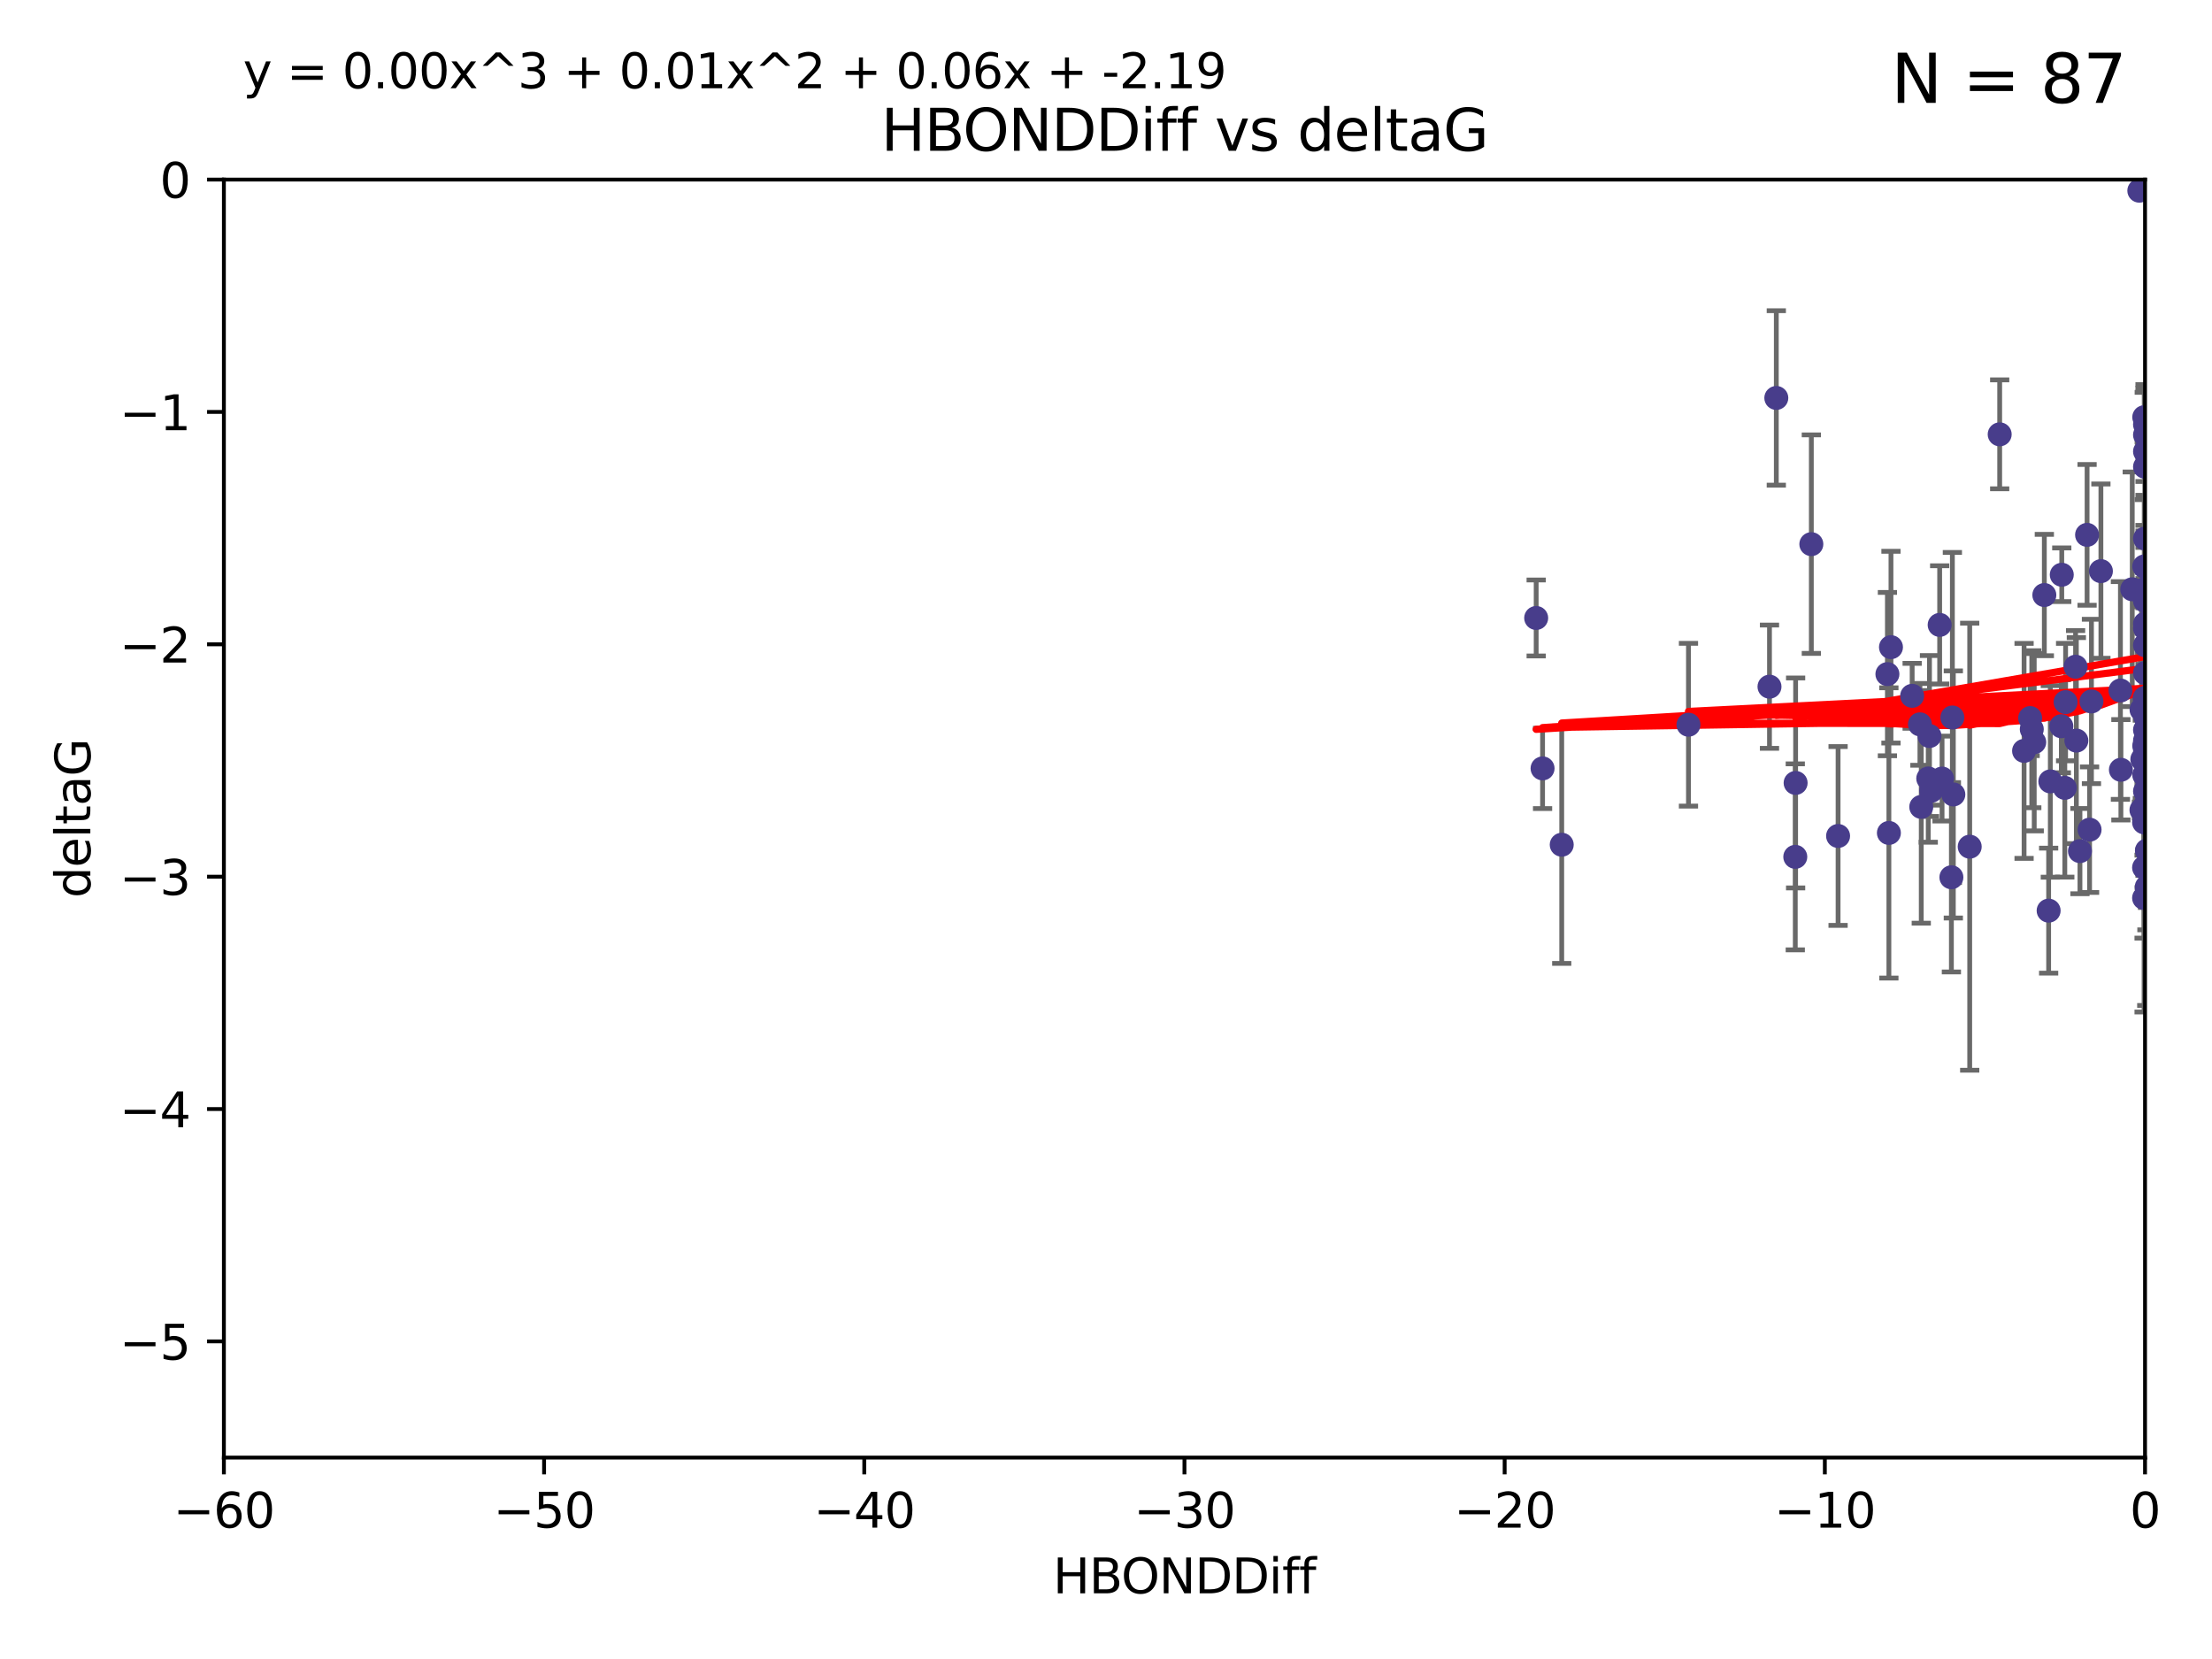<?xml version="1.0" encoding="utf-8" standalone="no"?>
<!DOCTYPE svg PUBLIC "-//W3C//DTD SVG 1.1//EN"
  "http://www.w3.org/Graphics/SVG/1.1/DTD/svg11.dtd">
<svg xmlns:xlink="http://www.w3.org/1999/xlink" width="460.8pt" height="345.6pt" viewBox="0 0 460.8 345.6" xmlns="http://www.w3.org/2000/svg" version="1.1">
 <defs>
  <style type="text/css">*{stroke-linejoin: round; stroke-linecap: butt}</style>
 </defs>
 <g id="figure_1">
  <g id="patch_1">
   <path d="M 0 345.6 
L 460.8 345.6 
L 460.8 0 
L 0 0 
z
" style="fill: #ffffff"/>
  </g>
  <g id="axes_1">
   <g id="patch_2">
    <path d="M 46.64 303.64 
L 446.85 303.64 
L 446.85 37.411 
L 46.64 37.411 
z
" style="fill: #ffffff"/>
   </g>
   <g id="PathCollection_1">
    <defs>
     <path id="m1006bd2d43" d="M 0 1.118 
C 0.297 1.118 0.581 1 0.791 0.791 
C 1 0.581 1.118 0.297 1.118 0 
C 1.118 -0.297 1 -0.581 0.791 -0.791 
C 0.581 -1 0.297 -1.118 0 -1.118 
C -0.297 -1.118 -0.581 -1 -0.791 -0.791 
C -1 -0.581 -1.118 -0.297 -1.118 0 
C -1.118 0.297 -1 0.581 -0.791 0.791 
C -0.581 1 -0.297 1.118 0 1.118 
z
" style="stroke: #483d8b"/>
    </defs>
    <g clip-path="url(#p64f2fc6a1a)">
     <use xlink:href="#m1006bd2d43" x="401.69" y="162.169" style="fill: #483d8b; stroke: #483d8b"/>
     <use xlink:href="#m1006bd2d43" x="423.258" y="151.911" style="fill: #483d8b; stroke: #483d8b"/>
     <use xlink:href="#m1006bd2d43" x="321.345" y="160.071" style="fill: #483d8b; stroke: #483d8b"/>
     <use xlink:href="#m1006bd2d43" x="446.85" y="125.181" style="fill: #483d8b; stroke: #483d8b"/>
     <use xlink:href="#m1006bd2d43" x="320.014" y="128.736" style="fill: #483d8b; stroke: #483d8b"/>
     <use xlink:href="#m1006bd2d43" x="368.618" y="143.047" style="fill: #483d8b; stroke: #483d8b"/>
     <use xlink:href="#m1006bd2d43" x="422.917" y="149.587" style="fill: #483d8b; stroke: #483d8b"/>
     <use xlink:href="#m1006bd2d43" x="432.545" y="154.279" style="fill: #483d8b; stroke: #483d8b"/>
     <use xlink:href="#m1006bd2d43" x="406.716" y="149.471" style="fill: #483d8b; stroke: #483d8b"/>
     <use xlink:href="#m1006bd2d43" x="423.767" y="154.615" style="fill: #483d8b; stroke: #483d8b"/>
     <use xlink:href="#m1006bd2d43" x="393.491" y="173.516" style="fill: #483d8b; stroke: #483d8b"/>
     <use xlink:href="#m1006bd2d43" x="425.872" y="123.958" style="fill: #483d8b; stroke: #483d8b"/>
     <use xlink:href="#m1006bd2d43" x="446.85" y="156.551" style="fill: #483d8b; stroke: #483d8b"/>
     <use xlink:href="#m1006bd2d43" x="373.99" y="178.497" style="fill: #483d8b; stroke: #483d8b"/>
     <use xlink:href="#m1006bd2d43" x="446.85" y="130.884" style="fill: #483d8b; stroke: #483d8b"/>
     <use xlink:href="#m1006bd2d43" x="441.822" y="160.359" style="fill: #483d8b; stroke: #483d8b"/>
     <use xlink:href="#m1006bd2d43" x="404.067" y="130.178" style="fill: #483d8b; stroke: #483d8b"/>
     <use xlink:href="#m1006bd2d43" x="435.296" y="172.837" style="fill: #483d8b; stroke: #483d8b"/>
     <use xlink:href="#m1006bd2d43" x="446.687" y="86.91" style="fill: #483d8b; stroke: #483d8b"/>
     <use xlink:href="#m1006bd2d43" x="446.122" y="147.843" style="fill: #483d8b; stroke: #483d8b"/>
     <use xlink:href="#m1006bd2d43" x="421.652" y="156.424" style="fill: #483d8b; stroke: #483d8b"/>
     <use xlink:href="#m1006bd2d43" x="446.29" y="158.179" style="fill: #483d8b; stroke: #483d8b"/>
     <use xlink:href="#m1006bd2d43" x="446.85" y="149.182" style="fill: #483d8b; stroke: #483d8b"/>
     <use xlink:href="#m1006bd2d43" x="430.136" y="164.127" style="fill: #483d8b; stroke: #483d8b"/>
     <use xlink:href="#m1006bd2d43" x="446.686" y="155.362" style="fill: #483d8b; stroke: #483d8b"/>
     <use xlink:href="#m1006bd2d43" x="377.334" y="113.355" style="fill: #483d8b; stroke: #483d8b"/>
     <use xlink:href="#m1006bd2d43" x="444.187" y="122.757" style="fill: #483d8b; stroke: #483d8b"/>
     <use xlink:href="#m1006bd2d43" x="429.504" y="119.732" style="fill: #483d8b; stroke: #483d8b"/>
     <use xlink:href="#m1006bd2d43" x="446.687" y="118.005" style="fill: #483d8b; stroke: #483d8b"/>
     <use xlink:href="#m1006bd2d43" x="382.906" y="174.149" style="fill: #483d8b; stroke: #483d8b"/>
     <use xlink:href="#m1006bd2d43" x="399.955" y="150.899" style="fill: #483d8b; stroke: #483d8b"/>
     <use xlink:href="#m1006bd2d43" x="406.511" y="182.755" style="fill: #483d8b; stroke: #483d8b"/>
     <use xlink:href="#m1006bd2d43" x="446.85" y="90.593" style="fill: #483d8b; stroke: #483d8b"/>
     <use xlink:href="#m1006bd2d43" x="393.924" y="134.817" style="fill: #483d8b; stroke: #483d8b"/>
     <use xlink:href="#m1006bd2d43" x="430.303" y="146.259" style="fill: #483d8b; stroke: #483d8b"/>
     <use xlink:href="#m1006bd2d43" x="447.376" y="177.446" style="fill: #483d8b; stroke: #483d8b"/>
     <use xlink:href="#m1006bd2d43" x="464.113" y="137.183" style="fill: #483d8b; stroke: #483d8b"/>
     <use xlink:href="#m1006bd2d43" x="374.061" y="163.099" style="fill: #483d8b; stroke: #483d8b"/>
     <use xlink:href="#m1006bd2d43" x="446.104" y="168.741" style="fill: #483d8b; stroke: #483d8b"/>
     <use xlink:href="#m1006bd2d43" x="427.12" y="162.782" style="fill: #483d8b; stroke: #483d8b"/>
     <use xlink:href="#m1006bd2d43" x="402.293" y="164.751" style="fill: #483d8b; stroke: #483d8b"/>
     <use xlink:href="#m1006bd2d43" x="445.661" y="39.725" style="fill: #483d8b; stroke: #483d8b"/>
     <use xlink:href="#m1006bd2d43" x="458.075" y="166.514" style="fill: #483d8b; stroke: #483d8b"/>
     <use xlink:href="#m1006bd2d43" x="370.038" y="82.899" style="fill: #483d8b; stroke: #483d8b"/>
     <use xlink:href="#m1006bd2d43" x="446.85" y="134.403" style="fill: #483d8b; stroke: #483d8b"/>
     <use xlink:href="#m1006bd2d43" x="434.777" y="111.421" style="fill: #483d8b; stroke: #483d8b"/>
     <use xlink:href="#m1006bd2d43" x="447.242" y="177.177" style="fill: #483d8b; stroke: #483d8b"/>
     <use xlink:href="#m1006bd2d43" x="446.768" y="145.428" style="fill: #483d8b; stroke: #483d8b"/>
     <use xlink:href="#m1006bd2d43" x="429.414" y="151.29" style="fill: #483d8b; stroke: #483d8b"/>
     <use xlink:href="#m1006bd2d43" x="401.948" y="153.325" style="fill: #483d8b; stroke: #483d8b"/>
     <use xlink:href="#m1006bd2d43" x="441.724" y="143.843" style="fill: #483d8b; stroke: #483d8b"/>
     <use xlink:href="#m1006bd2d43" x="446.85" y="164.836" style="fill: #483d8b; stroke: #483d8b"/>
     <use xlink:href="#m1006bd2d43" x="446.85" y="97.248" style="fill: #483d8b; stroke: #483d8b"/>
     <use xlink:href="#m1006bd2d43" x="426.769" y="189.704" style="fill: #483d8b; stroke: #483d8b"/>
     <use xlink:href="#m1006bd2d43" x="433.292" y="177.3" style="fill: #483d8b; stroke: #483d8b"/>
     <use xlink:href="#m1006bd2d43" x="446.654" y="171.306" style="fill: #483d8b; stroke: #483d8b"/>
     <use xlink:href="#m1006bd2d43" x="446.85" y="94.05" style="fill: #483d8b; stroke: #483d8b"/>
     <use xlink:href="#m1006bd2d43" x="446.85" y="169.276" style="fill: #483d8b; stroke: #483d8b"/>
     <use xlink:href="#m1006bd2d43" x="406.915" y="165.498" style="fill: #483d8b; stroke: #483d8b"/>
     <use xlink:href="#m1006bd2d43" x="446.85" y="122.697" style="fill: #483d8b; stroke: #483d8b"/>
     <use xlink:href="#m1006bd2d43" x="447.207" y="184.771" style="fill: #483d8b; stroke: #483d8b"/>
     <use xlink:href="#m1006bd2d43" x="351.739" y="150.974" style="fill: #483d8b; stroke: #483d8b"/>
     <use xlink:href="#m1006bd2d43" x="446.85" y="88.433" style="fill: #483d8b; stroke: #483d8b"/>
     <use xlink:href="#m1006bd2d43" x="432.38" y="138.887" style="fill: #483d8b; stroke: #483d8b"/>
     <use xlink:href="#m1006bd2d43" x="400.234" y="168.091" style="fill: #483d8b; stroke: #483d8b"/>
     <use xlink:href="#m1006bd2d43" x="435.688" y="146.121" style="fill: #483d8b; stroke: #483d8b"/>
     <use xlink:href="#m1006bd2d43" x="404.566" y="162.189" style="fill: #483d8b; stroke: #483d8b"/>
     <use xlink:href="#m1006bd2d43" x="447.374" y="171.553" style="fill: #483d8b; stroke: #483d8b"/>
     <use xlink:href="#m1006bd2d43" x="410.326" y="176.381" style="fill: #483d8b; stroke: #483d8b"/>
     <use xlink:href="#m1006bd2d43" x="446.85" y="140.214" style="fill: #483d8b; stroke: #483d8b"/>
     <use xlink:href="#m1006bd2d43" x="446.85" y="152.06" style="fill: #483d8b; stroke: #483d8b"/>
     <use xlink:href="#m1006bd2d43" x="437.657" y="118.978" style="fill: #483d8b; stroke: #483d8b"/>
     <use xlink:href="#m1006bd2d43" x="447.374" y="145.19" style="fill: #483d8b; stroke: #483d8b"/>
     <use xlink:href="#m1006bd2d43" x="325.336" y="175.971" style="fill: #483d8b; stroke: #483d8b"/>
     <use xlink:href="#m1006bd2d43" x="416.571" y="90.48" style="fill: #483d8b; stroke: #483d8b"/>
     <use xlink:href="#m1006bd2d43" x="447.113" y="168.665" style="fill: #483d8b; stroke: #483d8b"/>
     <use xlink:href="#m1006bd2d43" x="446.85" y="167.828" style="fill: #483d8b; stroke: #483d8b"/>
     <use xlink:href="#m1006bd2d43" x="446.85" y="112.19" style="fill: #483d8b; stroke: #483d8b"/>
     <use xlink:href="#m1006bd2d43" x="446.85" y="154.279" style="fill: #483d8b; stroke: #483d8b"/>
     <use xlink:href="#m1006bd2d43" x="393.182" y="140.428" style="fill: #483d8b; stroke: #483d8b"/>
     <use xlink:href="#m1006bd2d43" x="446.653" y="180.74" style="fill: #483d8b; stroke: #483d8b"/>
     <use xlink:href="#m1006bd2d43" x="447.298" y="165.503" style="fill: #483d8b; stroke: #483d8b"/>
     <use xlink:href="#m1006bd2d43" x="446.687" y="161.437" style="fill: #483d8b; stroke: #483d8b"/>
     <use xlink:href="#m1006bd2d43" x="446.85" y="129.931" style="fill: #483d8b; stroke: #483d8b"/>
     <use xlink:href="#m1006bd2d43" x="398.337" y="144.953" style="fill: #483d8b; stroke: #483d8b"/>
     <use xlink:href="#m1006bd2d43" x="446.85" y="124.495" style="fill: #483d8b; stroke: #483d8b"/>
     <use xlink:href="#m1006bd2d43" x="446.654" y="187.068" style="fill: #483d8b; stroke: #483d8b"/>
    </g>
   </g>
   <g id="matplotlib.axis_1">
    <g id="xtick_1">
     <g id="line2d_1">
      <defs>
       <path id="mab7d278e59" d="M 0 0 
L 0 3.5 
" style="stroke: #000000; stroke-width: 0.8"/>
      </defs>
      <g>
       <use xlink:href="#mab7d278e59" x="46.64" y="303.64" style="stroke: #000000; stroke-width: 0.8"/>
      </g>
     </g>
     <g id="text_1">
      <!-- −60 -->
      <g transform="translate(36.088 318.238)scale(0.1 -0.1)">
       <defs>
        <path id="DejaVuSans-2212" d="M 678 2272 
L 4684 2272 
L 4684 1741 
L 678 1741 
L 678 2272 
z
" transform="scale(0.016)"/>
        <path id="DejaVuSans-36" d="M 2113 2584 
Q 1688 2584 1439 2293 
Q 1191 2003 1191 1497 
Q 1191 994 1439 701 
Q 1688 409 2113 409 
Q 2538 409 2786 701 
Q 3034 994 3034 1497 
Q 3034 2003 2786 2293 
Q 2538 2584 2113 2584 
z
M 3366 4563 
L 3366 3988 
Q 3128 4100 2886 4159 
Q 2644 4219 2406 4219 
Q 1781 4219 1451 3797 
Q 1122 3375 1075 2522 
Q 1259 2794 1537 2939 
Q 1816 3084 2150 3084 
Q 2853 3084 3261 2657 
Q 3669 2231 3669 1497 
Q 3669 778 3244 343 
Q 2819 -91 2113 -91 
Q 1303 -91 875 529 
Q 447 1150 447 2328 
Q 447 3434 972 4092 
Q 1497 4750 2381 4750 
Q 2619 4750 2861 4703 
Q 3103 4656 3366 4563 
z
" transform="scale(0.016)"/>
        <path id="DejaVuSans-30" d="M 2034 4250 
Q 1547 4250 1301 3770 
Q 1056 3291 1056 2328 
Q 1056 1369 1301 889 
Q 1547 409 2034 409 
Q 2525 409 2770 889 
Q 3016 1369 3016 2328 
Q 3016 3291 2770 3770 
Q 2525 4250 2034 4250 
z
M 2034 4750 
Q 2819 4750 3233 4129 
Q 3647 3509 3647 2328 
Q 3647 1150 3233 529 
Q 2819 -91 2034 -91 
Q 1250 -91 836 529 
Q 422 1150 422 2328 
Q 422 3509 836 4129 
Q 1250 4750 2034 4750 
z
" transform="scale(0.016)"/>
       </defs>
       <use xlink:href="#DejaVuSans-2212"/>
       <use xlink:href="#DejaVuSans-36" x="83.789"/>
       <use xlink:href="#DejaVuSans-30" x="147.412"/>
      </g>
     </g>
    </g>
    <g id="xtick_2">
     <g id="line2d_2">
      <g>
       <use xlink:href="#mab7d278e59" x="113.342" y="303.64" style="stroke: #000000; stroke-width: 0.8"/>
      </g>
     </g>
     <g id="text_2">
      <!-- −50 -->
      <g transform="translate(102.789 318.238)scale(0.1 -0.1)">
       <defs>
        <path id="DejaVuSans-35" d="M 691 4666 
L 3169 4666 
L 3169 4134 
L 1269 4134 
L 1269 2991 
Q 1406 3038 1543 3061 
Q 1681 3084 1819 3084 
Q 2600 3084 3056 2656 
Q 3513 2228 3513 1497 
Q 3513 744 3044 326 
Q 2575 -91 1722 -91 
Q 1428 -91 1123 -41 
Q 819 9 494 109 
L 494 744 
Q 775 591 1075 516 
Q 1375 441 1709 441 
Q 2250 441 2565 725 
Q 2881 1009 2881 1497 
Q 2881 1984 2565 2268 
Q 2250 2553 1709 2553 
Q 1456 2553 1204 2497 
Q 953 2441 691 2322 
L 691 4666 
z
" transform="scale(0.016)"/>
       </defs>
       <use xlink:href="#DejaVuSans-2212"/>
       <use xlink:href="#DejaVuSans-35" x="83.789"/>
       <use xlink:href="#DejaVuSans-30" x="147.412"/>
      </g>
     </g>
    </g>
    <g id="xtick_3">
     <g id="line2d_3">
      <g>
       <use xlink:href="#mab7d278e59" x="180.043" y="303.64" style="stroke: #000000; stroke-width: 0.8"/>
      </g>
     </g>
     <g id="text_3">
      <!-- −40 -->
      <g transform="translate(169.491 318.238)scale(0.1 -0.1)">
       <defs>
        <path id="DejaVuSans-34" d="M 2419 4116 
L 825 1625 
L 2419 1625 
L 2419 4116 
z
M 2253 4666 
L 3047 4666 
L 3047 1625 
L 3713 1625 
L 3713 1100 
L 3047 1100 
L 3047 0 
L 2419 0 
L 2419 1100 
L 313 1100 
L 313 1709 
L 2253 4666 
z
" transform="scale(0.016)"/>
       </defs>
       <use xlink:href="#DejaVuSans-2212"/>
       <use xlink:href="#DejaVuSans-34" x="83.789"/>
       <use xlink:href="#DejaVuSans-30" x="147.412"/>
      </g>
     </g>
    </g>
    <g id="xtick_4">
     <g id="line2d_4">
      <g>
       <use xlink:href="#mab7d278e59" x="246.745" y="303.64" style="stroke: #000000; stroke-width: 0.8"/>
      </g>
     </g>
     <g id="text_4">
      <!-- −30 -->
      <g transform="translate(236.193 318.238)scale(0.1 -0.1)">
       <defs>
        <path id="DejaVuSans-33" d="M 2597 2516 
Q 3050 2419 3304 2112 
Q 3559 1806 3559 1356 
Q 3559 666 3084 287 
Q 2609 -91 1734 -91 
Q 1441 -91 1130 -33 
Q 819 25 488 141 
L 488 750 
Q 750 597 1062 519 
Q 1375 441 1716 441 
Q 2309 441 2620 675 
Q 2931 909 2931 1356 
Q 2931 1769 2642 2001 
Q 2353 2234 1838 2234 
L 1294 2234 
L 1294 2753 
L 1863 2753 
Q 2328 2753 2575 2939 
Q 2822 3125 2822 3475 
Q 2822 3834 2567 4026 
Q 2313 4219 1838 4219 
Q 1578 4219 1281 4162 
Q 984 4106 628 3988 
L 628 4550 
Q 988 4650 1302 4700 
Q 1616 4750 1894 4750 
Q 2613 4750 3031 4423 
Q 3450 4097 3450 3541 
Q 3450 3153 3228 2886 
Q 3006 2619 2597 2516 
z
" transform="scale(0.016)"/>
       </defs>
       <use xlink:href="#DejaVuSans-2212"/>
       <use xlink:href="#DejaVuSans-33" x="83.789"/>
       <use xlink:href="#DejaVuSans-30" x="147.412"/>
      </g>
     </g>
    </g>
    <g id="xtick_5">
     <g id="line2d_5">
      <g>
       <use xlink:href="#mab7d278e59" x="313.447" y="303.64" style="stroke: #000000; stroke-width: 0.8"/>
      </g>
     </g>
     <g id="text_5">
      <!-- −20 -->
      <g transform="translate(302.894 318.238)scale(0.1 -0.1)">
       <defs>
        <path id="DejaVuSans-32" d="M 1228 531 
L 3431 531 
L 3431 0 
L 469 0 
L 469 531 
Q 828 903 1448 1529 
Q 2069 2156 2228 2338 
Q 2531 2678 2651 2914 
Q 2772 3150 2772 3378 
Q 2772 3750 2511 3984 
Q 2250 4219 1831 4219 
Q 1534 4219 1204 4116 
Q 875 4013 500 3803 
L 500 4441 
Q 881 4594 1212 4672 
Q 1544 4750 1819 4750 
Q 2544 4750 2975 4387 
Q 3406 4025 3406 3419 
Q 3406 3131 3298 2873 
Q 3191 2616 2906 2266 
Q 2828 2175 2409 1742 
Q 1991 1309 1228 531 
z
" transform="scale(0.016)"/>
       </defs>
       <use xlink:href="#DejaVuSans-2212"/>
       <use xlink:href="#DejaVuSans-32" x="83.789"/>
       <use xlink:href="#DejaVuSans-30" x="147.412"/>
      </g>
     </g>
    </g>
    <g id="xtick_6">
     <g id="line2d_6">
      <g>
       <use xlink:href="#mab7d278e59" x="380.148" y="303.64" style="stroke: #000000; stroke-width: 0.8"/>
      </g>
     </g>
     <g id="text_6">
      <!-- −10 -->
      <g transform="translate(369.596 318.238)scale(0.1 -0.1)">
       <defs>
        <path id="DejaVuSans-31" d="M 794 531 
L 1825 531 
L 1825 4091 
L 703 3866 
L 703 4441 
L 1819 4666 
L 2450 4666 
L 2450 531 
L 3481 531 
L 3481 0 
L 794 0 
L 794 531 
z
" transform="scale(0.016)"/>
       </defs>
       <use xlink:href="#DejaVuSans-2212"/>
       <use xlink:href="#DejaVuSans-31" x="83.789"/>
       <use xlink:href="#DejaVuSans-30" x="147.412"/>
      </g>
     </g>
    </g>
    <g id="xtick_7">
     <g id="line2d_7">
      <g>
       <use xlink:href="#mab7d278e59" x="446.85" y="303.64" style="stroke: #000000; stroke-width: 0.8"/>
      </g>
     </g>
     <g id="text_7">
      <!-- 0 -->
      <g transform="translate(443.669 318.238)scale(0.1 -0.1)">
       <use xlink:href="#DejaVuSans-30"/>
      </g>
     </g>
    </g>
    <g id="text_8">
     <!-- HBONDDiff -->
     <g transform="translate(219.356 331.917)scale(0.1 -0.1)">
      <defs>
       <path id="DejaVuSans-48" d="M 628 4666 
L 1259 4666 
L 1259 2753 
L 3553 2753 
L 3553 4666 
L 4184 4666 
L 4184 0 
L 3553 0 
L 3553 2222 
L 1259 2222 
L 1259 0 
L 628 0 
L 628 4666 
z
" transform="scale(0.016)"/>
       <path id="DejaVuSans-42" d="M 1259 2228 
L 1259 519 
L 2272 519 
Q 2781 519 3026 730 
Q 3272 941 3272 1375 
Q 3272 1813 3026 2020 
Q 2781 2228 2272 2228 
L 1259 2228 
z
M 1259 4147 
L 1259 2741 
L 2194 2741 
Q 2656 2741 2882 2914 
Q 3109 3088 3109 3444 
Q 3109 3797 2882 3972 
Q 2656 4147 2194 4147 
L 1259 4147 
z
M 628 4666 
L 2241 4666 
Q 2963 4666 3353 4366 
Q 3744 4066 3744 3513 
Q 3744 3084 3544 2831 
Q 3344 2578 2956 2516 
Q 3422 2416 3680 2098 
Q 3938 1781 3938 1306 
Q 3938 681 3513 340 
Q 3088 0 2303 0 
L 628 0 
L 628 4666 
z
" transform="scale(0.016)"/>
       <path id="DejaVuSans-4f" d="M 2522 4238 
Q 1834 4238 1429 3725 
Q 1025 3213 1025 2328 
Q 1025 1447 1429 934 
Q 1834 422 2522 422 
Q 3209 422 3611 934 
Q 4013 1447 4013 2328 
Q 4013 3213 3611 3725 
Q 3209 4238 2522 4238 
z
M 2522 4750 
Q 3503 4750 4090 4092 
Q 4678 3434 4678 2328 
Q 4678 1225 4090 567 
Q 3503 -91 2522 -91 
Q 1538 -91 948 565 
Q 359 1222 359 2328 
Q 359 3434 948 4092 
Q 1538 4750 2522 4750 
z
" transform="scale(0.016)"/>
       <path id="DejaVuSans-4e" d="M 628 4666 
L 1478 4666 
L 3547 763 
L 3547 4666 
L 4159 4666 
L 4159 0 
L 3309 0 
L 1241 3903 
L 1241 0 
L 628 0 
L 628 4666 
z
" transform="scale(0.016)"/>
       <path id="DejaVuSans-44" d="M 1259 4147 
L 1259 519 
L 2022 519 
Q 2988 519 3436 956 
Q 3884 1394 3884 2338 
Q 3884 3275 3436 3711 
Q 2988 4147 2022 4147 
L 1259 4147 
z
M 628 4666 
L 1925 4666 
Q 3281 4666 3915 4102 
Q 4550 3538 4550 2338 
Q 4550 1131 3912 565 
Q 3275 0 1925 0 
L 628 0 
L 628 4666 
z
" transform="scale(0.016)"/>
       <path id="DejaVuSans-69" d="M 603 3500 
L 1178 3500 
L 1178 0 
L 603 0 
L 603 3500 
z
M 603 4863 
L 1178 4863 
L 1178 4134 
L 603 4134 
L 603 4863 
z
" transform="scale(0.016)"/>
       <path id="DejaVuSans-66" d="M 2375 4863 
L 2375 4384 
L 1825 4384 
Q 1516 4384 1395 4259 
Q 1275 4134 1275 3809 
L 1275 3500 
L 2222 3500 
L 2222 3053 
L 1275 3053 
L 1275 0 
L 697 0 
L 697 3053 
L 147 3053 
L 147 3500 
L 697 3500 
L 697 3744 
Q 697 4328 969 4595 
Q 1241 4863 1831 4863 
L 2375 4863 
z
" transform="scale(0.016)"/>
      </defs>
      <use xlink:href="#DejaVuSans-48"/>
      <use xlink:href="#DejaVuSans-42" x="75.195"/>
      <use xlink:href="#DejaVuSans-4f" x="142.049"/>
      <use xlink:href="#DejaVuSans-4e" x="220.76"/>
      <use xlink:href="#DejaVuSans-44" x="295.564"/>
      <use xlink:href="#DejaVuSans-44" x="372.566"/>
      <use xlink:href="#DejaVuSans-69" x="449.568"/>
      <use xlink:href="#DejaVuSans-66" x="477.352"/>
      <use xlink:href="#DejaVuSans-66" x="512.557"/>
     </g>
    </g>
   </g>
   <g id="matplotlib.axis_2">
    <g id="ytick_1">
     <g id="line2d_8">
      <defs>
       <path id="m6dab8e43b2" d="M 0 0 
L -3.5 0 
" style="stroke: #000000; stroke-width: 0.8"/>
      </defs>
      <g>
       <use xlink:href="#m6dab8e43b2" x="46.64" y="279.437" style="stroke: #000000; stroke-width: 0.8"/>
      </g>
     </g>
     <g id="text_9">
      <!-- −5 -->
      <g transform="translate(24.898 283.237)scale(0.1 -0.1)">
       <use xlink:href="#DejaVuSans-2212"/>
       <use xlink:href="#DejaVuSans-35" x="83.789"/>
      </g>
     </g>
    </g>
    <g id="ytick_2">
     <g id="line2d_9">
      <g>
       <use xlink:href="#m6dab8e43b2" x="46.64" y="231.032" style="stroke: #000000; stroke-width: 0.8"/>
      </g>
     </g>
     <g id="text_10">
      <!-- −4 -->
      <g transform="translate(24.898 234.831)scale(0.1 -0.1)">
       <use xlink:href="#DejaVuSans-2212"/>
       <use xlink:href="#DejaVuSans-34" x="83.789"/>
      </g>
     </g>
    </g>
    <g id="ytick_3">
     <g id="line2d_10">
      <g>
       <use xlink:href="#m6dab8e43b2" x="46.64" y="182.627" style="stroke: #000000; stroke-width: 0.8"/>
      </g>
     </g>
     <g id="text_11">
      <!-- −3 -->
      <g transform="translate(24.898 186.426)scale(0.1 -0.1)">
       <use xlink:href="#DejaVuSans-2212"/>
       <use xlink:href="#DejaVuSans-33" x="83.789"/>
      </g>
     </g>
    </g>
    <g id="ytick_4">
     <g id="line2d_11">
      <g>
       <use xlink:href="#m6dab8e43b2" x="46.64" y="134.222" style="stroke: #000000; stroke-width: 0.8"/>
      </g>
     </g>
     <g id="text_12">
      <!-- −2 -->
      <g transform="translate(24.898 138.021)scale(0.1 -0.1)">
       <use xlink:href="#DejaVuSans-2212"/>
       <use xlink:href="#DejaVuSans-32" x="83.789"/>
      </g>
     </g>
    </g>
    <g id="ytick_5">
     <g id="line2d_12">
      <g>
       <use xlink:href="#m6dab8e43b2" x="46.64" y="85.816" style="stroke: #000000; stroke-width: 0.8"/>
      </g>
     </g>
     <g id="text_13">
      <!-- −1 -->
      <g transform="translate(24.898 89.616)scale(0.1 -0.1)">
       <use xlink:href="#DejaVuSans-2212"/>
       <use xlink:href="#DejaVuSans-31" x="83.789"/>
      </g>
     </g>
    </g>
    <g id="ytick_6">
     <g id="line2d_13">
      <g>
       <use xlink:href="#m6dab8e43b2" x="46.64" y="37.411" style="stroke: #000000; stroke-width: 0.8"/>
      </g>
     </g>
     <g id="text_14">
      <!-- 0 -->
      <g transform="translate(33.278 41.21)scale(0.1 -0.1)">
       <use xlink:href="#DejaVuSans-30"/>
      </g>
     </g>
    </g>
    <g id="text_15">
     <!-- deltaG -->
     <g transform="translate(18.818 187.064)rotate(-90)scale(0.1 -0.1)">
      <defs>
       <path id="DejaVuSans-64" d="M 2906 2969 
L 2906 4863 
L 3481 4863 
L 3481 0 
L 2906 0 
L 2906 525 
Q 2725 213 2448 61 
Q 2172 -91 1784 -91 
Q 1150 -91 751 415 
Q 353 922 353 1747 
Q 353 2572 751 3078 
Q 1150 3584 1784 3584 
Q 2172 3584 2448 3432 
Q 2725 3281 2906 2969 
z
M 947 1747 
Q 947 1113 1208 752 
Q 1469 391 1925 391 
Q 2381 391 2643 752 
Q 2906 1113 2906 1747 
Q 2906 2381 2643 2742 
Q 2381 3103 1925 3103 
Q 1469 3103 1208 2742 
Q 947 2381 947 1747 
z
" transform="scale(0.016)"/>
       <path id="DejaVuSans-65" d="M 3597 1894 
L 3597 1613 
L 953 1613 
Q 991 1019 1311 708 
Q 1631 397 2203 397 
Q 2534 397 2845 478 
Q 3156 559 3463 722 
L 3463 178 
Q 3153 47 2828 -22 
Q 2503 -91 2169 -91 
Q 1331 -91 842 396 
Q 353 884 353 1716 
Q 353 2575 817 3079 
Q 1281 3584 2069 3584 
Q 2775 3584 3186 3129 
Q 3597 2675 3597 1894 
z
M 3022 2063 
Q 3016 2534 2758 2815 
Q 2500 3097 2075 3097 
Q 1594 3097 1305 2825 
Q 1016 2553 972 2059 
L 3022 2063 
z
" transform="scale(0.016)"/>
       <path id="DejaVuSans-6c" d="M 603 4863 
L 1178 4863 
L 1178 0 
L 603 0 
L 603 4863 
z
" transform="scale(0.016)"/>
       <path id="DejaVuSans-74" d="M 1172 4494 
L 1172 3500 
L 2356 3500 
L 2356 3053 
L 1172 3053 
L 1172 1153 
Q 1172 725 1289 603 
Q 1406 481 1766 481 
L 2356 481 
L 2356 0 
L 1766 0 
Q 1100 0 847 248 
Q 594 497 594 1153 
L 594 3053 
L 172 3053 
L 172 3500 
L 594 3500 
L 594 4494 
L 1172 4494 
z
" transform="scale(0.016)"/>
       <path id="DejaVuSans-61" d="M 2194 1759 
Q 1497 1759 1228 1600 
Q 959 1441 959 1056 
Q 959 750 1161 570 
Q 1363 391 1709 391 
Q 2188 391 2477 730 
Q 2766 1069 2766 1631 
L 2766 1759 
L 2194 1759 
z
M 3341 1997 
L 3341 0 
L 2766 0 
L 2766 531 
Q 2569 213 2275 61 
Q 1981 -91 1556 -91 
Q 1019 -91 701 211 
Q 384 513 384 1019 
Q 384 1609 779 1909 
Q 1175 2209 1959 2209 
L 2766 2209 
L 2766 2266 
Q 2766 2663 2505 2880 
Q 2244 3097 1772 3097 
Q 1472 3097 1187 3025 
Q 903 2953 641 2809 
L 641 3341 
Q 956 3463 1253 3523 
Q 1550 3584 1831 3584 
Q 2591 3584 2966 3190 
Q 3341 2797 3341 1997 
z
" transform="scale(0.016)"/>
       <path id="DejaVuSans-47" d="M 3809 666 
L 3809 1919 
L 2778 1919 
L 2778 2438 
L 4434 2438 
L 4434 434 
Q 4069 175 3628 42 
Q 3188 -91 2688 -91 
Q 1594 -91 976 548 
Q 359 1188 359 2328 
Q 359 3472 976 4111 
Q 1594 4750 2688 4750 
Q 3144 4750 3555 4637 
Q 3966 4525 4313 4306 
L 4313 3634 
Q 3963 3931 3569 4081 
Q 3175 4231 2741 4231 
Q 1884 4231 1454 3753 
Q 1025 3275 1025 2328 
Q 1025 1384 1454 906 
Q 1884 428 2741 428 
Q 3075 428 3337 486 
Q 3600 544 3809 666 
z
" transform="scale(0.016)"/>
      </defs>
      <use xlink:href="#DejaVuSans-64"/>
      <use xlink:href="#DejaVuSans-65" x="63.477"/>
      <use xlink:href="#DejaVuSans-6c" x="125"/>
      <use xlink:href="#DejaVuSans-74" x="152.783"/>
      <use xlink:href="#DejaVuSans-61" x="191.992"/>
      <use xlink:href="#DejaVuSans-47" x="253.271"/>
     </g>
    </g>
   </g>
   <g id="LineCollection_1">
    <path d="M 401.69 175.449 
L 401.69 148.889 
" clip-path="url(#p64f2fc6a1a)" style="fill: none; stroke: #696969"/>
    <path d="M 423.258 168.265 
L 423.258 135.556 
" clip-path="url(#p64f2fc6a1a)" style="fill: none; stroke: #696969"/>
    <path d="M 321.345 168.439 
L 321.345 151.703 
" clip-path="url(#p64f2fc6a1a)" style="fill: none; stroke: #696969"/>
    <path d="M 446.85 136.32 
L 446.85 114.041 
" clip-path="url(#p64f2fc6a1a)" style="fill: none; stroke: #696969"/>
    <path d="M 320.014 136.647 
L 320.014 120.825 
" clip-path="url(#p64f2fc6a1a)" style="fill: none; stroke: #696969"/>
    <path d="M 368.618 155.888 
L 368.618 130.206 
" clip-path="url(#p64f2fc6a1a)" style="fill: none; stroke: #696969"/>
    <path d="M 422.917 157.412 
L 422.917 141.762 
" clip-path="url(#p64f2fc6a1a)" style="fill: none; stroke: #696969"/>
    <path d="M 432.545 175.739 
L 432.545 132.819 
" clip-path="url(#p64f2fc6a1a)" style="fill: none; stroke: #696969"/>
    <path d="M 406.716 183.855 
L 406.716 115.087 
" clip-path="url(#p64f2fc6a1a)" style="fill: none; stroke: #696969"/>
    <path d="M 423.767 173.089 
L 423.767 136.142 
" clip-path="url(#p64f2fc6a1a)" style="fill: none; stroke: #696969"/>
    <path d="M 393.491 203.746 
L 393.491 143.286 
" clip-path="url(#p64f2fc6a1a)" style="fill: none; stroke: #696969"/>
    <path d="M 425.872 136.599 
L 425.872 111.318 
" clip-path="url(#p64f2fc6a1a)" style="fill: none; stroke: #696969"/>
    <path d="M 446.85 177.004 
L 446.85 136.097 
" clip-path="url(#p64f2fc6a1a)" style="fill: none; stroke: #696969"/>
    <path d="M 373.99 197.874 
L 373.99 159.12 
" clip-path="url(#p64f2fc6a1a)" style="fill: none; stroke: #696969"/>
    <path d="M 446.85 135.159 
L 446.85 126.609 
" clip-path="url(#p64f2fc6a1a)" style="fill: none; stroke: #696969"/>
    <path d="M 441.822 170.817 
L 441.822 149.901 
" clip-path="url(#p64f2fc6a1a)" style="fill: none; stroke: #696969"/>
    <path d="M 404.067 142.492 
L 404.067 117.864 
" clip-path="url(#p64f2fc6a1a)" style="fill: none; stroke: #696969"/>
    <path d="M 435.296 185.91 
L 435.296 159.764 
" clip-path="url(#p64f2fc6a1a)" style="fill: none; stroke: #696969"/>
    <path d="M 446.687 92.088 
L 446.687 81.731 
" clip-path="url(#p64f2fc6a1a)" style="fill: none; stroke: #696969"/>
    <path d="M 446.122 169.291 
L 446.122 126.394 
" clip-path="url(#p64f2fc6a1a)" style="fill: none; stroke: #696969"/>
    <path d="M 421.652 178.814 
L 421.652 134.034 
" clip-path="url(#p64f2fc6a1a)" style="fill: none; stroke: #696969"/>
    <path d="M 446.29 166.315 
L 446.29 150.044 
" clip-path="url(#p64f2fc6a1a)" style="fill: none; stroke: #696969"/>
    <path d="M 446.85 151.319 
L 446.85 147.045 
" clip-path="url(#p64f2fc6a1a)" style="fill: none; stroke: #696969"/>
    <path d="M 430.136 182.713 
L 430.136 145.541 
" clip-path="url(#p64f2fc6a1a)" style="fill: none; stroke: #696969"/>
    <path d="M 446.686 184.909 
L 446.686 125.815 
" clip-path="url(#p64f2fc6a1a)" style="fill: none; stroke: #696969"/>
    <path d="M 377.334 136.114 
L 377.334 90.597 
" clip-path="url(#p64f2fc6a1a)" style="fill: none; stroke: #696969"/>
    <path d="M 444.187 147.193 
L 444.187 98.321 
" clip-path="url(#p64f2fc6a1a)" style="fill: none; stroke: #696969"/>
    <path d="M 429.504 125.321 
L 429.504 114.143 
" clip-path="url(#p64f2fc6a1a)" style="fill: none; stroke: #696969"/>
    <path d="M 446.687 131.932 
L 446.687 104.078 
" clip-path="url(#p64f2fc6a1a)" style="fill: none; stroke: #696969"/>
    <path d="M 382.906 192.775 
L 382.906 155.523 
" clip-path="url(#p64f2fc6a1a)" style="fill: none; stroke: #696969"/>
    <path d="M 399.955 159.417 
L 399.955 142.381 
" clip-path="url(#p64f2fc6a1a)" style="fill: none; stroke: #696969"/>
    <path d="M 406.511 202.478 
L 406.511 163.031 
" clip-path="url(#p64f2fc6a1a)" style="fill: none; stroke: #696969"/>
    <path d="M 446.85 100.302 
L 446.85 80.883 
" clip-path="url(#p64f2fc6a1a)" style="fill: none; stroke: #696969"/>
    <path d="M 393.924 154.789 
L 393.924 114.844 
" clip-path="url(#p64f2fc6a1a)" style="fill: none; stroke: #696969"/>
    <path d="M 430.303 158.491 
L 430.303 134.026 
" clip-path="url(#p64f2fc6a1a)" style="fill: none; stroke: #696969"/>
    <path d="M 447.376 184.597 
L 447.376 170.295 
" clip-path="url(#p64f2fc6a1a)" style="fill: none; stroke: #696969"/>
    <path clip-path="url(#p64f2fc6a1a)" style="fill: none; stroke: #696969"/>
    <path d="M 374.061 184.97 
L 374.061 141.229 
" clip-path="url(#p64f2fc6a1a)" style="fill: none; stroke: #696969"/>
    <path d="M 446.104 170.404 
L 446.104 167.078 
" clip-path="url(#p64f2fc6a1a)" style="fill: none; stroke: #696969"/>
    <path d="M 427.12 182.734 
L 427.12 142.831 
" clip-path="url(#p64f2fc6a1a)" style="fill: none; stroke: #696969"/>
    <path d="M 402.293 167.729 
L 402.293 161.773 
" clip-path="url(#p64f2fc6a1a)" style="fill: none; stroke: #696969"/>
    <path d="M 445.661 40.001 
L 445.661 39.448 
" clip-path="url(#p64f2fc6a1a)" style="fill: none; stroke: #696969"/>
    <path d="M 458.075 175.71 
L 458.075 157.319 
" clip-path="url(#p64f2fc6a1a)" style="fill: none; stroke: #696969"/>
    <path d="M 370.038 101.068 
L 370.038 64.729 
" clip-path="url(#p64f2fc6a1a)" style="fill: none; stroke: #696969"/>
    <path d="M 446.85 147.35 
L 446.85 121.456 
" clip-path="url(#p64f2fc6a1a)" style="fill: none; stroke: #696969"/>
    <path d="M 434.777 126.077 
L 434.777 96.766 
" clip-path="url(#p64f2fc6a1a)" style="fill: none; stroke: #696969"/>
    <path d="M 447.242 193.705 
L 447.242 160.649 
" clip-path="url(#p64f2fc6a1a)" style="fill: none; stroke: #696969"/>
    <path d="M 446.768 171.63 
L 446.768 119.226 
" clip-path="url(#p64f2fc6a1a)" style="fill: none; stroke: #696969"/>
    <path d="M 429.414 160.985 
L 429.414 141.595 
" clip-path="url(#p64f2fc6a1a)" style="fill: none; stroke: #696969"/>
    <path d="M 401.948 170.083 
L 401.948 136.566 
" clip-path="url(#p64f2fc6a1a)" style="fill: none; stroke: #696969"/>
    <path d="M 441.724 166.519 
L 441.724 121.168 
" clip-path="url(#p64f2fc6a1a)" style="fill: none; stroke: #696969"/>
    <path d="M 446.85 185.281 
L 446.85 144.392 
" clip-path="url(#p64f2fc6a1a)" style="fill: none; stroke: #696969"/>
    <path d="M 446.85 103.175 
L 446.85 91.322 
" clip-path="url(#p64f2fc6a1a)" style="fill: none; stroke: #696969"/>
    <path d="M 426.769 202.722 
L 426.769 176.686 
" clip-path="url(#p64f2fc6a1a)" style="fill: none; stroke: #696969"/>
    <path d="M 433.292 186.178 
L 433.292 168.423 
" clip-path="url(#p64f2fc6a1a)" style="fill: none; stroke: #696969"/>
    <path d="M 446.654 178.139 
L 446.654 164.472 
" clip-path="url(#p64f2fc6a1a)" style="fill: none; stroke: #696969"/>
    <path d="M 446.85 95.242 
L 446.85 92.857 
" clip-path="url(#p64f2fc6a1a)" style="fill: none; stroke: #696969"/>
    <path d="M 446.85 182.36 
L 446.85 156.193 
" clip-path="url(#p64f2fc6a1a)" style="fill: none; stroke: #696969"/>
    <path d="M 406.915 191.237 
L 406.915 139.759 
" clip-path="url(#p64f2fc6a1a)" style="fill: none; stroke: #696969"/>
    <path d="M 446.85 124.879 
L 446.85 120.514 
" clip-path="url(#p64f2fc6a1a)" style="fill: none; stroke: #696969"/>
    <path d="M 447.207 209.463 
L 447.207 160.079 
" clip-path="url(#p64f2fc6a1a)" style="fill: none; stroke: #696969"/>
    <path d="M 351.739 167.926 
L 351.739 134.022 
" clip-path="url(#p64f2fc6a1a)" style="fill: none; stroke: #696969"/>
    <path d="M 446.85 96.752 
L 446.85 80.114 
" clip-path="url(#p64f2fc6a1a)" style="fill: none; stroke: #696969"/>
    <path d="M 432.38 146.412 
L 432.38 131.362 
" clip-path="url(#p64f2fc6a1a)" style="fill: none; stroke: #696969"/>
    <path d="M 400.234 192.315 
L 400.234 143.867 
" clip-path="url(#p64f2fc6a1a)" style="fill: none; stroke: #696969"/>
    <path d="M 435.688 163.24 
L 435.688 129.003 
" clip-path="url(#p64f2fc6a1a)" style="fill: none; stroke: #696969"/>
    <path d="M 404.566 171.027 
L 404.566 153.352 
" clip-path="url(#p64f2fc6a1a)" style="fill: none; stroke: #696969"/>
    <path d="M 447.374 189.046 
L 447.374 154.061 
" clip-path="url(#p64f2fc6a1a)" style="fill: none; stroke: #696969"/>
    <path d="M 410.326 222.948 
L 410.326 129.814 
" clip-path="url(#p64f2fc6a1a)" style="fill: none; stroke: #696969"/>
    <path d="M 446.85 158.178 
L 446.85 122.25 
" clip-path="url(#p64f2fc6a1a)" style="fill: none; stroke: #696969"/>
    <path d="M 446.85 168.389 
L 446.85 135.73 
" clip-path="url(#p64f2fc6a1a)" style="fill: none; stroke: #696969"/>
    <path d="M 437.657 137.132 
L 437.657 100.823 
" clip-path="url(#p64f2fc6a1a)" style="fill: none; stroke: #696969"/>
    <path d="M 447.374 152.935 
L 447.374 137.445 
" clip-path="url(#p64f2fc6a1a)" style="fill: none; stroke: #696969"/>
    <path d="M 325.336 200.697 
L 325.336 151.245 
" clip-path="url(#p64f2fc6a1a)" style="fill: none; stroke: #696969"/>
    <path d="M 416.571 101.823 
L 416.571 79.137 
" clip-path="url(#p64f2fc6a1a)" style="fill: none; stroke: #696969"/>
    <path d="M 447.113 182.32 
L 447.113 155.01 
" clip-path="url(#p64f2fc6a1a)" style="fill: none; stroke: #696969"/>
    <path d="M 446.85 180.225 
L 446.85 155.431 
" clip-path="url(#p64f2fc6a1a)" style="fill: none; stroke: #696969"/>
    <path d="M 446.85 133.969 
L 446.85 90.411 
" clip-path="url(#p64f2fc6a1a)" style="fill: none; stroke: #696969"/>
    <path d="M 446.85 172.378 
L 446.85 136.179 
" clip-path="url(#p64f2fc6a1a)" style="fill: none; stroke: #696969"/>
    <path d="M 393.182 157.439 
L 393.182 123.417 
" clip-path="url(#p64f2fc6a1a)" style="fill: none; stroke: #696969"/>
    <path d="M 446.653 195.429 
L 446.653 166.05 
" clip-path="url(#p64f2fc6a1a)" style="fill: none; stroke: #696969"/>
    <path d="M 447.298 178.999 
L 447.298 152.007 
" clip-path="url(#p64f2fc6a1a)" style="fill: none; stroke: #696969"/>
    <path d="M 446.687 168.787 
L 446.687 154.087 
" clip-path="url(#p64f2fc6a1a)" style="fill: none; stroke: #696969"/>
    <path d="M 446.85 150.417 
L 446.85 109.446 
" clip-path="url(#p64f2fc6a1a)" style="fill: none; stroke: #696969"/>
    <path d="M 398.337 151.717 
L 398.337 138.19 
" clip-path="url(#p64f2fc6a1a)" style="fill: none; stroke: #696969"/>
    <path d="M 446.85 138.38 
L 446.85 110.61 
" clip-path="url(#p64f2fc6a1a)" style="fill: none; stroke: #696969"/>
    <path d="M 446.654 210.818 
L 446.654 163.317 
" clip-path="url(#p64f2fc6a1a)" style="fill: none; stroke: #696969"/>
   </g>
   <g id="line2d_14">
    <defs>
     <path id="m9270e8ea9e" d="M 2 0 
L -2 -0 
" style="stroke: #696969"/>
    </defs>
    <g clip-path="url(#p64f2fc6a1a)">
     <use xlink:href="#m9270e8ea9e" x="401.69" y="175.449" style="fill: #696969; stroke: #696969"/>
     <use xlink:href="#m9270e8ea9e" x="423.258" y="168.265" style="fill: #696969; stroke: #696969"/>
     <use xlink:href="#m9270e8ea9e" x="321.345" y="168.439" style="fill: #696969; stroke: #696969"/>
     <use xlink:href="#m9270e8ea9e" x="446.85" y="136.32" style="fill: #696969; stroke: #696969"/>
     <use xlink:href="#m9270e8ea9e" x="320.014" y="136.647" style="fill: #696969; stroke: #696969"/>
     <use xlink:href="#m9270e8ea9e" x="368.618" y="155.888" style="fill: #696969; stroke: #696969"/>
     <use xlink:href="#m9270e8ea9e" x="422.917" y="157.412" style="fill: #696969; stroke: #696969"/>
     <use xlink:href="#m9270e8ea9e" x="432.545" y="175.739" style="fill: #696969; stroke: #696969"/>
     <use xlink:href="#m9270e8ea9e" x="406.716" y="183.855" style="fill: #696969; stroke: #696969"/>
     <use xlink:href="#m9270e8ea9e" x="423.767" y="173.089" style="fill: #696969; stroke: #696969"/>
     <use xlink:href="#m9270e8ea9e" x="393.491" y="203.746" style="fill: #696969; stroke: #696969"/>
     <use xlink:href="#m9270e8ea9e" x="425.872" y="136.599" style="fill: #696969; stroke: #696969"/>
     <use xlink:href="#m9270e8ea9e" x="446.85" y="177.004" style="fill: #696969; stroke: #696969"/>
     <use xlink:href="#m9270e8ea9e" x="373.99" y="197.874" style="fill: #696969; stroke: #696969"/>
     <use xlink:href="#m9270e8ea9e" x="446.85" y="135.159" style="fill: #696969; stroke: #696969"/>
     <use xlink:href="#m9270e8ea9e" x="441.822" y="170.817" style="fill: #696969; stroke: #696969"/>
     <use xlink:href="#m9270e8ea9e" x="404.067" y="142.492" style="fill: #696969; stroke: #696969"/>
     <use xlink:href="#m9270e8ea9e" x="435.296" y="185.91" style="fill: #696969; stroke: #696969"/>
     <use xlink:href="#m9270e8ea9e" x="446.687" y="92.088" style="fill: #696969; stroke: #696969"/>
     <use xlink:href="#m9270e8ea9e" x="446.122" y="169.291" style="fill: #696969; stroke: #696969"/>
     <use xlink:href="#m9270e8ea9e" x="421.652" y="178.814" style="fill: #696969; stroke: #696969"/>
     <use xlink:href="#m9270e8ea9e" x="446.29" y="166.315" style="fill: #696969; stroke: #696969"/>
     <use xlink:href="#m9270e8ea9e" x="446.85" y="151.319" style="fill: #696969; stroke: #696969"/>
     <use xlink:href="#m9270e8ea9e" x="430.136" y="182.713" style="fill: #696969; stroke: #696969"/>
     <use xlink:href="#m9270e8ea9e" x="446.686" y="184.909" style="fill: #696969; stroke: #696969"/>
     <use xlink:href="#m9270e8ea9e" x="377.334" y="136.114" style="fill: #696969; stroke: #696969"/>
     <use xlink:href="#m9270e8ea9e" x="444.187" y="147.193" style="fill: #696969; stroke: #696969"/>
     <use xlink:href="#m9270e8ea9e" x="429.504" y="125.321" style="fill: #696969; stroke: #696969"/>
     <use xlink:href="#m9270e8ea9e" x="446.687" y="131.932" style="fill: #696969; stroke: #696969"/>
     <use xlink:href="#m9270e8ea9e" x="382.906" y="192.775" style="fill: #696969; stroke: #696969"/>
     <use xlink:href="#m9270e8ea9e" x="399.955" y="159.417" style="fill: #696969; stroke: #696969"/>
     <use xlink:href="#m9270e8ea9e" x="406.511" y="202.478" style="fill: #696969; stroke: #696969"/>
     <use xlink:href="#m9270e8ea9e" x="446.85" y="100.302" style="fill: #696969; stroke: #696969"/>
     <use xlink:href="#m9270e8ea9e" x="393.924" y="154.789" style="fill: #696969; stroke: #696969"/>
     <use xlink:href="#m9270e8ea9e" x="430.303" y="158.491" style="fill: #696969; stroke: #696969"/>
     <use xlink:href="#m9270e8ea9e" x="447.376" y="184.597" style="fill: #696969; stroke: #696969"/>
     <use xlink:href="#m9270e8ea9e" x="464.113" y="170.019" style="fill: #696969; stroke: #696969"/>
     <use xlink:href="#m9270e8ea9e" x="374.061" y="184.97" style="fill: #696969; stroke: #696969"/>
     <use xlink:href="#m9270e8ea9e" x="446.104" y="170.404" style="fill: #696969; stroke: #696969"/>
     <use xlink:href="#m9270e8ea9e" x="427.12" y="182.734" style="fill: #696969; stroke: #696969"/>
     <use xlink:href="#m9270e8ea9e" x="402.293" y="167.729" style="fill: #696969; stroke: #696969"/>
     <use xlink:href="#m9270e8ea9e" x="445.661" y="40.001" style="fill: #696969; stroke: #696969"/>
     <use xlink:href="#m9270e8ea9e" x="458.075" y="175.71" style="fill: #696969; stroke: #696969"/>
     <use xlink:href="#m9270e8ea9e" x="370.038" y="101.068" style="fill: #696969; stroke: #696969"/>
     <use xlink:href="#m9270e8ea9e" x="446.85" y="147.35" style="fill: #696969; stroke: #696969"/>
     <use xlink:href="#m9270e8ea9e" x="434.777" y="126.077" style="fill: #696969; stroke: #696969"/>
     <use xlink:href="#m9270e8ea9e" x="447.242" y="193.705" style="fill: #696969; stroke: #696969"/>
     <use xlink:href="#m9270e8ea9e" x="446.768" y="171.63" style="fill: #696969; stroke: #696969"/>
     <use xlink:href="#m9270e8ea9e" x="429.414" y="160.985" style="fill: #696969; stroke: #696969"/>
     <use xlink:href="#m9270e8ea9e" x="401.948" y="170.083" style="fill: #696969; stroke: #696969"/>
     <use xlink:href="#m9270e8ea9e" x="441.724" y="166.519" style="fill: #696969; stroke: #696969"/>
     <use xlink:href="#m9270e8ea9e" x="446.85" y="185.281" style="fill: #696969; stroke: #696969"/>
     <use xlink:href="#m9270e8ea9e" x="446.85" y="103.175" style="fill: #696969; stroke: #696969"/>
     <use xlink:href="#m9270e8ea9e" x="426.769" y="202.722" style="fill: #696969; stroke: #696969"/>
     <use xlink:href="#m9270e8ea9e" x="433.292" y="186.178" style="fill: #696969; stroke: #696969"/>
     <use xlink:href="#m9270e8ea9e" x="446.654" y="178.139" style="fill: #696969; stroke: #696969"/>
     <use xlink:href="#m9270e8ea9e" x="446.85" y="95.242" style="fill: #696969; stroke: #696969"/>
     <use xlink:href="#m9270e8ea9e" x="446.85" y="182.36" style="fill: #696969; stroke: #696969"/>
     <use xlink:href="#m9270e8ea9e" x="406.915" y="191.237" style="fill: #696969; stroke: #696969"/>
     <use xlink:href="#m9270e8ea9e" x="446.85" y="124.879" style="fill: #696969; stroke: #696969"/>
     <use xlink:href="#m9270e8ea9e" x="447.207" y="209.463" style="fill: #696969; stroke: #696969"/>
     <use xlink:href="#m9270e8ea9e" x="351.739" y="167.926" style="fill: #696969; stroke: #696969"/>
     <use xlink:href="#m9270e8ea9e" x="446.85" y="96.752" style="fill: #696969; stroke: #696969"/>
     <use xlink:href="#m9270e8ea9e" x="432.38" y="146.412" style="fill: #696969; stroke: #696969"/>
     <use xlink:href="#m9270e8ea9e" x="400.234" y="192.315" style="fill: #696969; stroke: #696969"/>
     <use xlink:href="#m9270e8ea9e" x="435.688" y="163.24" style="fill: #696969; stroke: #696969"/>
     <use xlink:href="#m9270e8ea9e" x="404.566" y="171.027" style="fill: #696969; stroke: #696969"/>
     <use xlink:href="#m9270e8ea9e" x="447.374" y="189.046" style="fill: #696969; stroke: #696969"/>
     <use xlink:href="#m9270e8ea9e" x="410.326" y="222.948" style="fill: #696969; stroke: #696969"/>
     <use xlink:href="#m9270e8ea9e" x="446.85" y="158.178" style="fill: #696969; stroke: #696969"/>
     <use xlink:href="#m9270e8ea9e" x="446.85" y="168.389" style="fill: #696969; stroke: #696969"/>
     <use xlink:href="#m9270e8ea9e" x="437.657" y="137.132" style="fill: #696969; stroke: #696969"/>
     <use xlink:href="#m9270e8ea9e" x="447.374" y="152.935" style="fill: #696969; stroke: #696969"/>
     <use xlink:href="#m9270e8ea9e" x="325.336" y="200.697" style="fill: #696969; stroke: #696969"/>
     <use xlink:href="#m9270e8ea9e" x="416.571" y="101.823" style="fill: #696969; stroke: #696969"/>
     <use xlink:href="#m9270e8ea9e" x="447.113" y="182.32" style="fill: #696969; stroke: #696969"/>
     <use xlink:href="#m9270e8ea9e" x="446.85" y="180.225" style="fill: #696969; stroke: #696969"/>
     <use xlink:href="#m9270e8ea9e" x="446.85" y="133.969" style="fill: #696969; stroke: #696969"/>
     <use xlink:href="#m9270e8ea9e" x="446.85" y="172.378" style="fill: #696969; stroke: #696969"/>
     <use xlink:href="#m9270e8ea9e" x="393.182" y="157.439" style="fill: #696969; stroke: #696969"/>
     <use xlink:href="#m9270e8ea9e" x="446.653" y="195.429" style="fill: #696969; stroke: #696969"/>
     <use xlink:href="#m9270e8ea9e" x="447.298" y="178.999" style="fill: #696969; stroke: #696969"/>
     <use xlink:href="#m9270e8ea9e" x="446.687" y="168.787" style="fill: #696969; stroke: #696969"/>
     <use xlink:href="#m9270e8ea9e" x="446.85" y="150.417" style="fill: #696969; stroke: #696969"/>
     <use xlink:href="#m9270e8ea9e" x="398.337" y="151.717" style="fill: #696969; stroke: #696969"/>
     <use xlink:href="#m9270e8ea9e" x="446.85" y="138.38" style="fill: #696969; stroke: #696969"/>
     <use xlink:href="#m9270e8ea9e" x="446.654" y="210.818" style="fill: #696969; stroke: #696969"/>
    </g>
   </g>
   <g id="line2d_15">
    <g clip-path="url(#p64f2fc6a1a)">
     <use xlink:href="#m9270e8ea9e" x="401.69" y="148.889" style="fill: #696969; stroke: #696969"/>
     <use xlink:href="#m9270e8ea9e" x="423.258" y="135.556" style="fill: #696969; stroke: #696969"/>
     <use xlink:href="#m9270e8ea9e" x="321.345" y="151.703" style="fill: #696969; stroke: #696969"/>
     <use xlink:href="#m9270e8ea9e" x="446.85" y="114.041" style="fill: #696969; stroke: #696969"/>
     <use xlink:href="#m9270e8ea9e" x="320.014" y="120.825" style="fill: #696969; stroke: #696969"/>
     <use xlink:href="#m9270e8ea9e" x="368.618" y="130.206" style="fill: #696969; stroke: #696969"/>
     <use xlink:href="#m9270e8ea9e" x="422.917" y="141.762" style="fill: #696969; stroke: #696969"/>
     <use xlink:href="#m9270e8ea9e" x="432.545" y="132.819" style="fill: #696969; stroke: #696969"/>
     <use xlink:href="#m9270e8ea9e" x="406.716" y="115.087" style="fill: #696969; stroke: #696969"/>
     <use xlink:href="#m9270e8ea9e" x="423.767" y="136.142" style="fill: #696969; stroke: #696969"/>
     <use xlink:href="#m9270e8ea9e" x="393.491" y="143.286" style="fill: #696969; stroke: #696969"/>
     <use xlink:href="#m9270e8ea9e" x="425.872" y="111.318" style="fill: #696969; stroke: #696969"/>
     <use xlink:href="#m9270e8ea9e" x="446.85" y="136.097" style="fill: #696969; stroke: #696969"/>
     <use xlink:href="#m9270e8ea9e" x="373.99" y="159.12" style="fill: #696969; stroke: #696969"/>
     <use xlink:href="#m9270e8ea9e" x="446.85" y="126.609" style="fill: #696969; stroke: #696969"/>
     <use xlink:href="#m9270e8ea9e" x="441.822" y="149.901" style="fill: #696969; stroke: #696969"/>
     <use xlink:href="#m9270e8ea9e" x="404.067" y="117.864" style="fill: #696969; stroke: #696969"/>
     <use xlink:href="#m9270e8ea9e" x="435.296" y="159.764" style="fill: #696969; stroke: #696969"/>
     <use xlink:href="#m9270e8ea9e" x="446.687" y="81.731" style="fill: #696969; stroke: #696969"/>
     <use xlink:href="#m9270e8ea9e" x="446.122" y="126.394" style="fill: #696969; stroke: #696969"/>
     <use xlink:href="#m9270e8ea9e" x="421.652" y="134.034" style="fill: #696969; stroke: #696969"/>
     <use xlink:href="#m9270e8ea9e" x="446.29" y="150.044" style="fill: #696969; stroke: #696969"/>
     <use xlink:href="#m9270e8ea9e" x="446.85" y="147.045" style="fill: #696969; stroke: #696969"/>
     <use xlink:href="#m9270e8ea9e" x="430.136" y="145.541" style="fill: #696969; stroke: #696969"/>
     <use xlink:href="#m9270e8ea9e" x="446.686" y="125.815" style="fill: #696969; stroke: #696969"/>
     <use xlink:href="#m9270e8ea9e" x="377.334" y="90.597" style="fill: #696969; stroke: #696969"/>
     <use xlink:href="#m9270e8ea9e" x="444.187" y="98.321" style="fill: #696969; stroke: #696969"/>
     <use xlink:href="#m9270e8ea9e" x="429.504" y="114.143" style="fill: #696969; stroke: #696969"/>
     <use xlink:href="#m9270e8ea9e" x="446.687" y="104.078" style="fill: #696969; stroke: #696969"/>
     <use xlink:href="#m9270e8ea9e" x="382.906" y="155.523" style="fill: #696969; stroke: #696969"/>
     <use xlink:href="#m9270e8ea9e" x="399.955" y="142.381" style="fill: #696969; stroke: #696969"/>
     <use xlink:href="#m9270e8ea9e" x="406.511" y="163.031" style="fill: #696969; stroke: #696969"/>
     <use xlink:href="#m9270e8ea9e" x="446.85" y="80.883" style="fill: #696969; stroke: #696969"/>
     <use xlink:href="#m9270e8ea9e" x="393.924" y="114.844" style="fill: #696969; stroke: #696969"/>
     <use xlink:href="#m9270e8ea9e" x="430.303" y="134.026" style="fill: #696969; stroke: #696969"/>
     <use xlink:href="#m9270e8ea9e" x="447.376" y="170.295" style="fill: #696969; stroke: #696969"/>
     <use xlink:href="#m9270e8ea9e" x="464.113" y="104.346" style="fill: #696969; stroke: #696969"/>
     <use xlink:href="#m9270e8ea9e" x="374.061" y="141.229" style="fill: #696969; stroke: #696969"/>
     <use xlink:href="#m9270e8ea9e" x="446.104" y="167.078" style="fill: #696969; stroke: #696969"/>
     <use xlink:href="#m9270e8ea9e" x="427.12" y="142.831" style="fill: #696969; stroke: #696969"/>
     <use xlink:href="#m9270e8ea9e" x="402.293" y="161.773" style="fill: #696969; stroke: #696969"/>
     <use xlink:href="#m9270e8ea9e" x="445.661" y="39.448" style="fill: #696969; stroke: #696969"/>
     <use xlink:href="#m9270e8ea9e" x="458.075" y="157.319" style="fill: #696969; stroke: #696969"/>
     <use xlink:href="#m9270e8ea9e" x="370.038" y="64.729" style="fill: #696969; stroke: #696969"/>
     <use xlink:href="#m9270e8ea9e" x="446.85" y="121.456" style="fill: #696969; stroke: #696969"/>
     <use xlink:href="#m9270e8ea9e" x="434.777" y="96.766" style="fill: #696969; stroke: #696969"/>
     <use xlink:href="#m9270e8ea9e" x="447.242" y="160.649" style="fill: #696969; stroke: #696969"/>
     <use xlink:href="#m9270e8ea9e" x="446.768" y="119.226" style="fill: #696969; stroke: #696969"/>
     <use xlink:href="#m9270e8ea9e" x="429.414" y="141.595" style="fill: #696969; stroke: #696969"/>
     <use xlink:href="#m9270e8ea9e" x="401.948" y="136.566" style="fill: #696969; stroke: #696969"/>
     <use xlink:href="#m9270e8ea9e" x="441.724" y="121.168" style="fill: #696969; stroke: #696969"/>
     <use xlink:href="#m9270e8ea9e" x="446.85" y="144.392" style="fill: #696969; stroke: #696969"/>
     <use xlink:href="#m9270e8ea9e" x="446.85" y="91.322" style="fill: #696969; stroke: #696969"/>
     <use xlink:href="#m9270e8ea9e" x="426.769" y="176.686" style="fill: #696969; stroke: #696969"/>
     <use xlink:href="#m9270e8ea9e" x="433.292" y="168.423" style="fill: #696969; stroke: #696969"/>
     <use xlink:href="#m9270e8ea9e" x="446.654" y="164.472" style="fill: #696969; stroke: #696969"/>
     <use xlink:href="#m9270e8ea9e" x="446.85" y="92.857" style="fill: #696969; stroke: #696969"/>
     <use xlink:href="#m9270e8ea9e" x="446.85" y="156.193" style="fill: #696969; stroke: #696969"/>
     <use xlink:href="#m9270e8ea9e" x="406.915" y="139.759" style="fill: #696969; stroke: #696969"/>
     <use xlink:href="#m9270e8ea9e" x="446.85" y="120.514" style="fill: #696969; stroke: #696969"/>
     <use xlink:href="#m9270e8ea9e" x="447.207" y="160.079" style="fill: #696969; stroke: #696969"/>
     <use xlink:href="#m9270e8ea9e" x="351.739" y="134.022" style="fill: #696969; stroke: #696969"/>
     <use xlink:href="#m9270e8ea9e" x="446.85" y="80.114" style="fill: #696969; stroke: #696969"/>
     <use xlink:href="#m9270e8ea9e" x="432.38" y="131.362" style="fill: #696969; stroke: #696969"/>
     <use xlink:href="#m9270e8ea9e" x="400.234" y="143.867" style="fill: #696969; stroke: #696969"/>
     <use xlink:href="#m9270e8ea9e" x="435.688" y="129.003" style="fill: #696969; stroke: #696969"/>
     <use xlink:href="#m9270e8ea9e" x="404.566" y="153.352" style="fill: #696969; stroke: #696969"/>
     <use xlink:href="#m9270e8ea9e" x="447.374" y="154.061" style="fill: #696969; stroke: #696969"/>
     <use xlink:href="#m9270e8ea9e" x="410.326" y="129.814" style="fill: #696969; stroke: #696969"/>
     <use xlink:href="#m9270e8ea9e" x="446.85" y="122.25" style="fill: #696969; stroke: #696969"/>
     <use xlink:href="#m9270e8ea9e" x="446.85" y="135.73" style="fill: #696969; stroke: #696969"/>
     <use xlink:href="#m9270e8ea9e" x="437.657" y="100.823" style="fill: #696969; stroke: #696969"/>
     <use xlink:href="#m9270e8ea9e" x="447.374" y="137.445" style="fill: #696969; stroke: #696969"/>
     <use xlink:href="#m9270e8ea9e" x="325.336" y="151.245" style="fill: #696969; stroke: #696969"/>
     <use xlink:href="#m9270e8ea9e" x="416.571" y="79.137" style="fill: #696969; stroke: #696969"/>
     <use xlink:href="#m9270e8ea9e" x="447.113" y="155.01" style="fill: #696969; stroke: #696969"/>
     <use xlink:href="#m9270e8ea9e" x="446.85" y="155.431" style="fill: #696969; stroke: #696969"/>
     <use xlink:href="#m9270e8ea9e" x="446.85" y="90.411" style="fill: #696969; stroke: #696969"/>
     <use xlink:href="#m9270e8ea9e" x="446.85" y="136.179" style="fill: #696969; stroke: #696969"/>
     <use xlink:href="#m9270e8ea9e" x="393.182" y="123.417" style="fill: #696969; stroke: #696969"/>
     <use xlink:href="#m9270e8ea9e" x="446.653" y="166.05" style="fill: #696969; stroke: #696969"/>
     <use xlink:href="#m9270e8ea9e" x="447.298" y="152.007" style="fill: #696969; stroke: #696969"/>
     <use xlink:href="#m9270e8ea9e" x="446.687" y="154.087" style="fill: #696969; stroke: #696969"/>
     <use xlink:href="#m9270e8ea9e" x="446.85" y="109.446" style="fill: #696969; stroke: #696969"/>
     <use xlink:href="#m9270e8ea9e" x="398.337" y="138.19" style="fill: #696969; stroke: #696969"/>
     <use xlink:href="#m9270e8ea9e" x="446.85" y="110.61" style="fill: #696969; stroke: #696969"/>
     <use xlink:href="#m9270e8ea9e" x="446.654" y="163.317" style="fill: #696969; stroke: #696969"/>
    </g>
   </g>
   <g id="line2d_16">
    <path d="M 401.69 151.11 
L 423.258 150.007 
L 321.345 151.573 
L 446.85 143.562 
L 320.014 151.932 
L 368.618 148.952 
L 422.917 150.054 
L 432.545 148.269 
L 406.716 151.143 
L 423.767 149.935 
L 393.491 150.793 
L 425.872 149.61 
L 446.85 143.562 
L 373.99 149.358 
L 446.85 143.562 
L 441.822 145.528 
L 404.067 151.143 
L 435.296 147.569 
L 446.687 143.632 
L 446.122 143.869 
L 421.652 150.218 
L 446.29 143.799 
L 446.85 143.562 
L 430.136 148.81 
L 446.686 143.632 
L 377.334 149.626 
L 444.187 144.648 
L 429.504 148.941 
L 446.687 143.632 
L 382.906 150.07 
L 399.955 151.067 
L 406.511 151.144 
L 446.85 143.562 
L 393.924 150.816 
L 430.303 148.775 
L 447.376 143.336 
L 461.8 135.126 
M 461.8 134.209 
L 374.061 149.364 
L 446.104 143.877 
L 427.12 149.396 
L 402.293 151.121 
L 445.661 144.06 
L 458.075 137.789 
L 370.038 149.055 
L 446.85 143.562 
L 434.777 147.708 
L 447.242 143.394 
L 446.768 143.597 
L 429.414 148.959 
L 401.948 151.115 
L 441.724 145.563 
L 446.85 143.562 
L 446.85 143.562 
L 426.769 149.458 
L 433.292 148.088 
L 446.654 143.646 
L 446.85 143.562 
L 446.85 143.562 
L 406.915 151.141 
L 446.85 143.562 
L 447.207 143.409 
L 351.739 148.204 
L 446.85 143.562 
L 432.38 148.309 
L 400.234 151.075 
L 435.688 147.462 
L 404.566 151.146 
L 447.374 143.336 
L 410.326 151.072 
L 446.85 143.562 
L 446.85 143.562 
L 437.657 146.894 
L 447.374 143.337 
L 325.336 150.622 
L 416.571 150.731 
L 447.113 143.449 
L 446.85 143.562 
L 446.85 143.562 
L 446.85 143.562 
L 393.182 150.776 
L 446.653 143.646 
L 447.298 143.369 
L 446.687 143.632 
L 446.85 143.562 
L 398.337 151.015 
L 446.85 143.562 
L 446.654 143.646 
" clip-path="url(#p64f2fc6a1a)" style="fill: none; stroke: #ff0000; stroke-width: 1.5; stroke-linecap: square"/>
   </g>
   <g id="line2d_17">
    <defs>
     <path id="m29767bf0f6" d="M 0 2 
C 0.53 2 1.039 1.789 1.414 1.414 
C 1.789 1.039 2 0.53 2 0 
C 2 -0.53 1.789 -1.039 1.414 -1.414 
C 1.039 -1.789 0.53 -2 0 -2 
C -0.53 -2 -1.039 -1.789 -1.414 -1.414 
C -1.789 -1.039 -2 -0.53 -2 0 
C -2 0.53 -1.789 1.039 -1.414 1.414 
C -1.039 1.789 -0.53 2 0 2 
z
" style="stroke: #483d8b"/>
    </defs>
    <g clip-path="url(#p64f2fc6a1a)">
     <use xlink:href="#m29767bf0f6" x="401.69" y="162.169" style="fill: #483d8b; stroke: #483d8b"/>
     <use xlink:href="#m29767bf0f6" x="423.258" y="151.911" style="fill: #483d8b; stroke: #483d8b"/>
     <use xlink:href="#m29767bf0f6" x="321.345" y="160.071" style="fill: #483d8b; stroke: #483d8b"/>
     <use xlink:href="#m29767bf0f6" x="446.85" y="125.181" style="fill: #483d8b; stroke: #483d8b"/>
     <use xlink:href="#m29767bf0f6" x="320.014" y="128.736" style="fill: #483d8b; stroke: #483d8b"/>
     <use xlink:href="#m29767bf0f6" x="368.618" y="143.047" style="fill: #483d8b; stroke: #483d8b"/>
     <use xlink:href="#m29767bf0f6" x="422.917" y="149.587" style="fill: #483d8b; stroke: #483d8b"/>
     <use xlink:href="#m29767bf0f6" x="432.545" y="154.279" style="fill: #483d8b; stroke: #483d8b"/>
     <use xlink:href="#m29767bf0f6" x="406.716" y="149.471" style="fill: #483d8b; stroke: #483d8b"/>
     <use xlink:href="#m29767bf0f6" x="423.767" y="154.615" style="fill: #483d8b; stroke: #483d8b"/>
     <use xlink:href="#m29767bf0f6" x="393.491" y="173.516" style="fill: #483d8b; stroke: #483d8b"/>
     <use xlink:href="#m29767bf0f6" x="425.872" y="123.958" style="fill: #483d8b; stroke: #483d8b"/>
     <use xlink:href="#m29767bf0f6" x="446.85" y="156.551" style="fill: #483d8b; stroke: #483d8b"/>
     <use xlink:href="#m29767bf0f6" x="373.99" y="178.497" style="fill: #483d8b; stroke: #483d8b"/>
     <use xlink:href="#m29767bf0f6" x="446.85" y="130.884" style="fill: #483d8b; stroke: #483d8b"/>
     <use xlink:href="#m29767bf0f6" x="441.822" y="160.359" style="fill: #483d8b; stroke: #483d8b"/>
     <use xlink:href="#m29767bf0f6" x="404.067" y="130.178" style="fill: #483d8b; stroke: #483d8b"/>
     <use xlink:href="#m29767bf0f6" x="435.296" y="172.837" style="fill: #483d8b; stroke: #483d8b"/>
     <use xlink:href="#m29767bf0f6" x="446.687" y="86.91" style="fill: #483d8b; stroke: #483d8b"/>
     <use xlink:href="#m29767bf0f6" x="446.122" y="147.843" style="fill: #483d8b; stroke: #483d8b"/>
     <use xlink:href="#m29767bf0f6" x="421.652" y="156.424" style="fill: #483d8b; stroke: #483d8b"/>
     <use xlink:href="#m29767bf0f6" x="446.29" y="158.179" style="fill: #483d8b; stroke: #483d8b"/>
     <use xlink:href="#m29767bf0f6" x="446.85" y="149.182" style="fill: #483d8b; stroke: #483d8b"/>
     <use xlink:href="#m29767bf0f6" x="430.136" y="164.127" style="fill: #483d8b; stroke: #483d8b"/>
     <use xlink:href="#m29767bf0f6" x="446.686" y="155.362" style="fill: #483d8b; stroke: #483d8b"/>
     <use xlink:href="#m29767bf0f6" x="377.334" y="113.355" style="fill: #483d8b; stroke: #483d8b"/>
     <use xlink:href="#m29767bf0f6" x="444.187" y="122.757" style="fill: #483d8b; stroke: #483d8b"/>
     <use xlink:href="#m29767bf0f6" x="429.504" y="119.732" style="fill: #483d8b; stroke: #483d8b"/>
     <use xlink:href="#m29767bf0f6" x="446.687" y="118.005" style="fill: #483d8b; stroke: #483d8b"/>
     <use xlink:href="#m29767bf0f6" x="382.906" y="174.149" style="fill: #483d8b; stroke: #483d8b"/>
     <use xlink:href="#m29767bf0f6" x="399.955" y="150.899" style="fill: #483d8b; stroke: #483d8b"/>
     <use xlink:href="#m29767bf0f6" x="406.511" y="182.755" style="fill: #483d8b; stroke: #483d8b"/>
     <use xlink:href="#m29767bf0f6" x="446.85" y="90.593" style="fill: #483d8b; stroke: #483d8b"/>
     <use xlink:href="#m29767bf0f6" x="393.924" y="134.817" style="fill: #483d8b; stroke: #483d8b"/>
     <use xlink:href="#m29767bf0f6" x="430.303" y="146.259" style="fill: #483d8b; stroke: #483d8b"/>
     <use xlink:href="#m29767bf0f6" x="447.376" y="177.446" style="fill: #483d8b; stroke: #483d8b"/>
     <use xlink:href="#m29767bf0f6" x="464.113" y="137.183" style="fill: #483d8b; stroke: #483d8b"/>
     <use xlink:href="#m29767bf0f6" x="374.061" y="163.099" style="fill: #483d8b; stroke: #483d8b"/>
     <use xlink:href="#m29767bf0f6" x="446.104" y="168.741" style="fill: #483d8b; stroke: #483d8b"/>
     <use xlink:href="#m29767bf0f6" x="427.12" y="162.782" style="fill: #483d8b; stroke: #483d8b"/>
     <use xlink:href="#m29767bf0f6" x="402.293" y="164.751" style="fill: #483d8b; stroke: #483d8b"/>
     <use xlink:href="#m29767bf0f6" x="445.661" y="39.725" style="fill: #483d8b; stroke: #483d8b"/>
     <use xlink:href="#m29767bf0f6" x="458.075" y="166.514" style="fill: #483d8b; stroke: #483d8b"/>
     <use xlink:href="#m29767bf0f6" x="370.038" y="82.899" style="fill: #483d8b; stroke: #483d8b"/>
     <use xlink:href="#m29767bf0f6" x="446.85" y="134.403" style="fill: #483d8b; stroke: #483d8b"/>
     <use xlink:href="#m29767bf0f6" x="434.777" y="111.421" style="fill: #483d8b; stroke: #483d8b"/>
     <use xlink:href="#m29767bf0f6" x="447.242" y="177.177" style="fill: #483d8b; stroke: #483d8b"/>
     <use xlink:href="#m29767bf0f6" x="446.768" y="145.428" style="fill: #483d8b; stroke: #483d8b"/>
     <use xlink:href="#m29767bf0f6" x="429.414" y="151.29" style="fill: #483d8b; stroke: #483d8b"/>
     <use xlink:href="#m29767bf0f6" x="401.948" y="153.325" style="fill: #483d8b; stroke: #483d8b"/>
     <use xlink:href="#m29767bf0f6" x="441.724" y="143.843" style="fill: #483d8b; stroke: #483d8b"/>
     <use xlink:href="#m29767bf0f6" x="446.85" y="164.836" style="fill: #483d8b; stroke: #483d8b"/>
     <use xlink:href="#m29767bf0f6" x="446.85" y="97.248" style="fill: #483d8b; stroke: #483d8b"/>
     <use xlink:href="#m29767bf0f6" x="426.769" y="189.704" style="fill: #483d8b; stroke: #483d8b"/>
     <use xlink:href="#m29767bf0f6" x="433.292" y="177.3" style="fill: #483d8b; stroke: #483d8b"/>
     <use xlink:href="#m29767bf0f6" x="446.654" y="171.306" style="fill: #483d8b; stroke: #483d8b"/>
     <use xlink:href="#m29767bf0f6" x="446.85" y="94.05" style="fill: #483d8b; stroke: #483d8b"/>
     <use xlink:href="#m29767bf0f6" x="446.85" y="169.276" style="fill: #483d8b; stroke: #483d8b"/>
     <use xlink:href="#m29767bf0f6" x="406.915" y="165.498" style="fill: #483d8b; stroke: #483d8b"/>
     <use xlink:href="#m29767bf0f6" x="446.85" y="122.697" style="fill: #483d8b; stroke: #483d8b"/>
     <use xlink:href="#m29767bf0f6" x="447.207" y="184.771" style="fill: #483d8b; stroke: #483d8b"/>
     <use xlink:href="#m29767bf0f6" x="351.739" y="150.974" style="fill: #483d8b; stroke: #483d8b"/>
     <use xlink:href="#m29767bf0f6" x="446.85" y="88.433" style="fill: #483d8b; stroke: #483d8b"/>
     <use xlink:href="#m29767bf0f6" x="432.38" y="138.887" style="fill: #483d8b; stroke: #483d8b"/>
     <use xlink:href="#m29767bf0f6" x="400.234" y="168.091" style="fill: #483d8b; stroke: #483d8b"/>
     <use xlink:href="#m29767bf0f6" x="435.688" y="146.121" style="fill: #483d8b; stroke: #483d8b"/>
     <use xlink:href="#m29767bf0f6" x="404.566" y="162.189" style="fill: #483d8b; stroke: #483d8b"/>
     <use xlink:href="#m29767bf0f6" x="447.374" y="171.553" style="fill: #483d8b; stroke: #483d8b"/>
     <use xlink:href="#m29767bf0f6" x="410.326" y="176.381" style="fill: #483d8b; stroke: #483d8b"/>
     <use xlink:href="#m29767bf0f6" x="446.85" y="140.214" style="fill: #483d8b; stroke: #483d8b"/>
     <use xlink:href="#m29767bf0f6" x="446.85" y="152.06" style="fill: #483d8b; stroke: #483d8b"/>
     <use xlink:href="#m29767bf0f6" x="437.657" y="118.978" style="fill: #483d8b; stroke: #483d8b"/>
     <use xlink:href="#m29767bf0f6" x="447.374" y="145.19" style="fill: #483d8b; stroke: #483d8b"/>
     <use xlink:href="#m29767bf0f6" x="325.336" y="175.971" style="fill: #483d8b; stroke: #483d8b"/>
     <use xlink:href="#m29767bf0f6" x="416.571" y="90.48" style="fill: #483d8b; stroke: #483d8b"/>
     <use xlink:href="#m29767bf0f6" x="447.113" y="168.665" style="fill: #483d8b; stroke: #483d8b"/>
     <use xlink:href="#m29767bf0f6" x="446.85" y="167.828" style="fill: #483d8b; stroke: #483d8b"/>
     <use xlink:href="#m29767bf0f6" x="446.85" y="112.19" style="fill: #483d8b; stroke: #483d8b"/>
     <use xlink:href="#m29767bf0f6" x="446.85" y="154.279" style="fill: #483d8b; stroke: #483d8b"/>
     <use xlink:href="#m29767bf0f6" x="393.182" y="140.428" style="fill: #483d8b; stroke: #483d8b"/>
     <use xlink:href="#m29767bf0f6" x="446.653" y="180.74" style="fill: #483d8b; stroke: #483d8b"/>
     <use xlink:href="#m29767bf0f6" x="447.298" y="165.503" style="fill: #483d8b; stroke: #483d8b"/>
     <use xlink:href="#m29767bf0f6" x="446.687" y="161.437" style="fill: #483d8b; stroke: #483d8b"/>
     <use xlink:href="#m29767bf0f6" x="446.85" y="129.931" style="fill: #483d8b; stroke: #483d8b"/>
     <use xlink:href="#m29767bf0f6" x="398.337" y="144.953" style="fill: #483d8b; stroke: #483d8b"/>
     <use xlink:href="#m29767bf0f6" x="446.85" y="124.495" style="fill: #483d8b; stroke: #483d8b"/>
     <use xlink:href="#m29767bf0f6" x="446.654" y="187.068" style="fill: #483d8b; stroke: #483d8b"/>
    </g>
   </g>
   <g id="patch_3">
    <path d="M 46.64 303.64 
L 46.64 37.411 
" style="fill: none; stroke: #000000; stroke-width: 0.8; stroke-linejoin: miter; stroke-linecap: square"/>
   </g>
   <g id="patch_4">
    <path d="M 446.85 303.64 
L 446.85 37.411 
" style="fill: none; stroke: #000000; stroke-width: 0.8; stroke-linejoin: miter; stroke-linecap: square"/>
   </g>
   <g id="patch_5">
    <path d="M 46.64 303.64 
L 446.85 303.64 
" style="fill: none; stroke: #000000; stroke-width: 0.8; stroke-linejoin: miter; stroke-linecap: square"/>
   </g>
   <g id="patch_6">
    <path d="M 46.64 37.411 
L 446.85 37.411 
" style="fill: none; stroke: #000000; stroke-width: 0.8; stroke-linejoin: miter; stroke-linecap: square"/>
   </g>
   <g id="text_16">
    <!-- N = 87 -->
    <g transform="translate(393.929 21.426)scale(0.14 -0.14)">
     <defs>
      <path id="DejaVuSans-20" transform="scale(0.016)"/>
      <path id="DejaVuSans-3d" d="M 678 2906 
L 4684 2906 
L 4684 2381 
L 678 2381 
L 678 2906 
z
M 678 1631 
L 4684 1631 
L 4684 1100 
L 678 1100 
L 678 1631 
z
" transform="scale(0.016)"/>
      <path id="DejaVuSans-38" d="M 2034 2216 
Q 1584 2216 1326 1975 
Q 1069 1734 1069 1313 
Q 1069 891 1326 650 
Q 1584 409 2034 409 
Q 2484 409 2743 651 
Q 3003 894 3003 1313 
Q 3003 1734 2745 1975 
Q 2488 2216 2034 2216 
z
M 1403 2484 
Q 997 2584 770 2862 
Q 544 3141 544 3541 
Q 544 4100 942 4425 
Q 1341 4750 2034 4750 
Q 2731 4750 3128 4425 
Q 3525 4100 3525 3541 
Q 3525 3141 3298 2862 
Q 3072 2584 2669 2484 
Q 3125 2378 3379 2068 
Q 3634 1759 3634 1313 
Q 3634 634 3220 271 
Q 2806 -91 2034 -91 
Q 1263 -91 848 271 
Q 434 634 434 1313 
Q 434 1759 690 2068 
Q 947 2378 1403 2484 
z
M 1172 3481 
Q 1172 3119 1398 2916 
Q 1625 2713 2034 2713 
Q 2441 2713 2670 2916 
Q 2900 3119 2900 3481 
Q 2900 3844 2670 4047 
Q 2441 4250 2034 4250 
Q 1625 4250 1398 4047 
Q 1172 3844 1172 3481 
z
" transform="scale(0.016)"/>
      <path id="DejaVuSans-37" d="M 525 4666 
L 3525 4666 
L 3525 4397 
L 1831 0 
L 1172 0 
L 2766 4134 
L 525 4134 
L 525 4666 
z
" transform="scale(0.016)"/>
     </defs>
     <use xlink:href="#DejaVuSans-4e"/>
     <use xlink:href="#DejaVuSans-20" x="74.805"/>
     <use xlink:href="#DejaVuSans-3d" x="106.592"/>
     <use xlink:href="#DejaVuSans-20" x="190.381"/>
     <use xlink:href="#DejaVuSans-38" x="222.168"/>
     <use xlink:href="#DejaVuSans-37" x="285.791"/>
    </g>
   </g>
   <g id="text_17">
    <!-- y = 0.00x^3 + 0.01x^2 + 0.06x + -2.19 -->
    <g transform="translate(50.642 18.387)scale(0.1 -0.1)">
     <defs>
      <path id="DejaVuSans-79" d="M 2059 -325 
Q 1816 -950 1584 -1140 
Q 1353 -1331 966 -1331 
L 506 -1331 
L 506 -850 
L 844 -850 
Q 1081 -850 1212 -737 
Q 1344 -625 1503 -206 
L 1606 56 
L 191 3500 
L 800 3500 
L 1894 763 
L 2988 3500 
L 3597 3500 
L 2059 -325 
z
" transform="scale(0.016)"/>
      <path id="DejaVuSans-2e" d="M 684 794 
L 1344 794 
L 1344 0 
L 684 0 
L 684 794 
z
" transform="scale(0.016)"/>
      <path id="DejaVuSans-78" d="M 3513 3500 
L 2247 1797 
L 3578 0 
L 2900 0 
L 1881 1375 
L 863 0 
L 184 0 
L 1544 1831 
L 300 3500 
L 978 3500 
L 1906 2253 
L 2834 3500 
L 3513 3500 
z
" transform="scale(0.016)"/>
      <path id="DejaVuSans-5e" d="M 2988 4666 
L 4684 2925 
L 4056 2925 
L 2681 4159 
L 1306 2925 
L 678 2925 
L 2375 4666 
L 2988 4666 
z
" transform="scale(0.016)"/>
      <path id="DejaVuSans-2b" d="M 2944 4013 
L 2944 2272 
L 4684 2272 
L 4684 1741 
L 2944 1741 
L 2944 0 
L 2419 0 
L 2419 1741 
L 678 1741 
L 678 2272 
L 2419 2272 
L 2419 4013 
L 2944 4013 
z
" transform="scale(0.016)"/>
      <path id="DejaVuSans-2d" d="M 313 2009 
L 1997 2009 
L 1997 1497 
L 313 1497 
L 313 2009 
z
" transform="scale(0.016)"/>
      <path id="DejaVuSans-39" d="M 703 97 
L 703 672 
Q 941 559 1184 500 
Q 1428 441 1663 441 
Q 2288 441 2617 861 
Q 2947 1281 2994 2138 
Q 2813 1869 2534 1725 
Q 2256 1581 1919 1581 
Q 1219 1581 811 2004 
Q 403 2428 403 3163 
Q 403 3881 828 4315 
Q 1253 4750 1959 4750 
Q 2769 4750 3195 4129 
Q 3622 3509 3622 2328 
Q 3622 1225 3098 567 
Q 2575 -91 1691 -91 
Q 1453 -91 1209 -44 
Q 966 3 703 97 
z
M 1959 2075 
Q 2384 2075 2632 2365 
Q 2881 2656 2881 3163 
Q 2881 3666 2632 3958 
Q 2384 4250 1959 4250 
Q 1534 4250 1286 3958 
Q 1038 3666 1038 3163 
Q 1038 2656 1286 2365 
Q 1534 2075 1959 2075 
z
" transform="scale(0.016)"/>
     </defs>
     <use xlink:href="#DejaVuSans-79"/>
     <use xlink:href="#DejaVuSans-20" x="59.18"/>
     <use xlink:href="#DejaVuSans-3d" x="90.967"/>
     <use xlink:href="#DejaVuSans-20" x="174.756"/>
     <use xlink:href="#DejaVuSans-30" x="206.543"/>
     <use xlink:href="#DejaVuSans-2e" x="270.166"/>
     <use xlink:href="#DejaVuSans-30" x="301.953"/>
     <use xlink:href="#DejaVuSans-30" x="365.576"/>
     <use xlink:href="#DejaVuSans-78" x="429.199"/>
     <use xlink:href="#DejaVuSans-5e" x="488.379"/>
     <use xlink:href="#DejaVuSans-33" x="572.168"/>
     <use xlink:href="#DejaVuSans-20" x="635.791"/>
     <use xlink:href="#DejaVuSans-2b" x="667.578"/>
     <use xlink:href="#DejaVuSans-20" x="751.367"/>
     <use xlink:href="#DejaVuSans-30" x="783.154"/>
     <use xlink:href="#DejaVuSans-2e" x="846.777"/>
     <use xlink:href="#DejaVuSans-30" x="878.564"/>
     <use xlink:href="#DejaVuSans-31" x="942.188"/>
     <use xlink:href="#DejaVuSans-78" x="1005.811"/>
     <use xlink:href="#DejaVuSans-5e" x="1064.99"/>
     <use xlink:href="#DejaVuSans-32" x="1148.779"/>
     <use xlink:href="#DejaVuSans-20" x="1212.402"/>
     <use xlink:href="#DejaVuSans-2b" x="1244.189"/>
     <use xlink:href="#DejaVuSans-20" x="1327.979"/>
     <use xlink:href="#DejaVuSans-30" x="1359.766"/>
     <use xlink:href="#DejaVuSans-2e" x="1423.389"/>
     <use xlink:href="#DejaVuSans-30" x="1455.176"/>
     <use xlink:href="#DejaVuSans-36" x="1518.799"/>
     <use xlink:href="#DejaVuSans-78" x="1582.422"/>
     <use xlink:href="#DejaVuSans-20" x="1641.602"/>
     <use xlink:href="#DejaVuSans-2b" x="1673.389"/>
     <use xlink:href="#DejaVuSans-20" x="1757.178"/>
     <use xlink:href="#DejaVuSans-2d" x="1788.965"/>
     <use xlink:href="#DejaVuSans-32" x="1825.049"/>
     <use xlink:href="#DejaVuSans-2e" x="1888.672"/>
     <use xlink:href="#DejaVuSans-31" x="1920.459"/>
     <use xlink:href="#DejaVuSans-39" x="1984.082"/>
    </g>
   </g>
   <g id="text_18">
    <!-- HBONDDiff vs deltaG -->
    <g transform="translate(183.542 31.411)scale(0.12 -0.12)">
     <defs>
      <path id="DejaVuSans-76" d="M 191 3500 
L 800 3500 
L 1894 563 
L 2988 3500 
L 3597 3500 
L 2284 0 
L 1503 0 
L 191 3500 
z
" transform="scale(0.016)"/>
      <path id="DejaVuSans-73" d="M 2834 3397 
L 2834 2853 
Q 2591 2978 2328 3040 
Q 2066 3103 1784 3103 
Q 1356 3103 1142 2972 
Q 928 2841 928 2578 
Q 928 2378 1081 2264 
Q 1234 2150 1697 2047 
L 1894 2003 
Q 2506 1872 2764 1633 
Q 3022 1394 3022 966 
Q 3022 478 2636 193 
Q 2250 -91 1575 -91 
Q 1294 -91 989 -36 
Q 684 19 347 128 
L 347 722 
Q 666 556 975 473 
Q 1284 391 1588 391 
Q 1994 391 2212 530 
Q 2431 669 2431 922 
Q 2431 1156 2273 1281 
Q 2116 1406 1581 1522 
L 1381 1569 
Q 847 1681 609 1914 
Q 372 2147 372 2553 
Q 372 3047 722 3315 
Q 1072 3584 1716 3584 
Q 2034 3584 2315 3537 
Q 2597 3491 2834 3397 
z
" transform="scale(0.016)"/>
     </defs>
     <use xlink:href="#DejaVuSans-48"/>
     <use xlink:href="#DejaVuSans-42" x="75.195"/>
     <use xlink:href="#DejaVuSans-4f" x="142.049"/>
     <use xlink:href="#DejaVuSans-4e" x="220.76"/>
     <use xlink:href="#DejaVuSans-44" x="295.564"/>
     <use xlink:href="#DejaVuSans-44" x="372.566"/>
     <use xlink:href="#DejaVuSans-69" x="449.568"/>
     <use xlink:href="#DejaVuSans-66" x="477.352"/>
     <use xlink:href="#DejaVuSans-66" x="512.557"/>
     <use xlink:href="#DejaVuSans-20" x="547.762"/>
     <use xlink:href="#DejaVuSans-76" x="579.549"/>
     <use xlink:href="#DejaVuSans-73" x="638.729"/>
     <use xlink:href="#DejaVuSans-20" x="690.828"/>
     <use xlink:href="#DejaVuSans-64" x="722.615"/>
     <use xlink:href="#DejaVuSans-65" x="786.092"/>
     <use xlink:href="#DejaVuSans-6c" x="847.615"/>
     <use xlink:href="#DejaVuSans-74" x="875.398"/>
     <use xlink:href="#DejaVuSans-61" x="914.607"/>
     <use xlink:href="#DejaVuSans-47" x="975.887"/>
    </g>
   </g>
  </g>
 </g>
 <defs>
  <clipPath id="p64f2fc6a1a">
   <rect x="46.64" y="37.411" width="400.21" height="266.229"/>
  </clipPath>
 </defs>
</svg>
